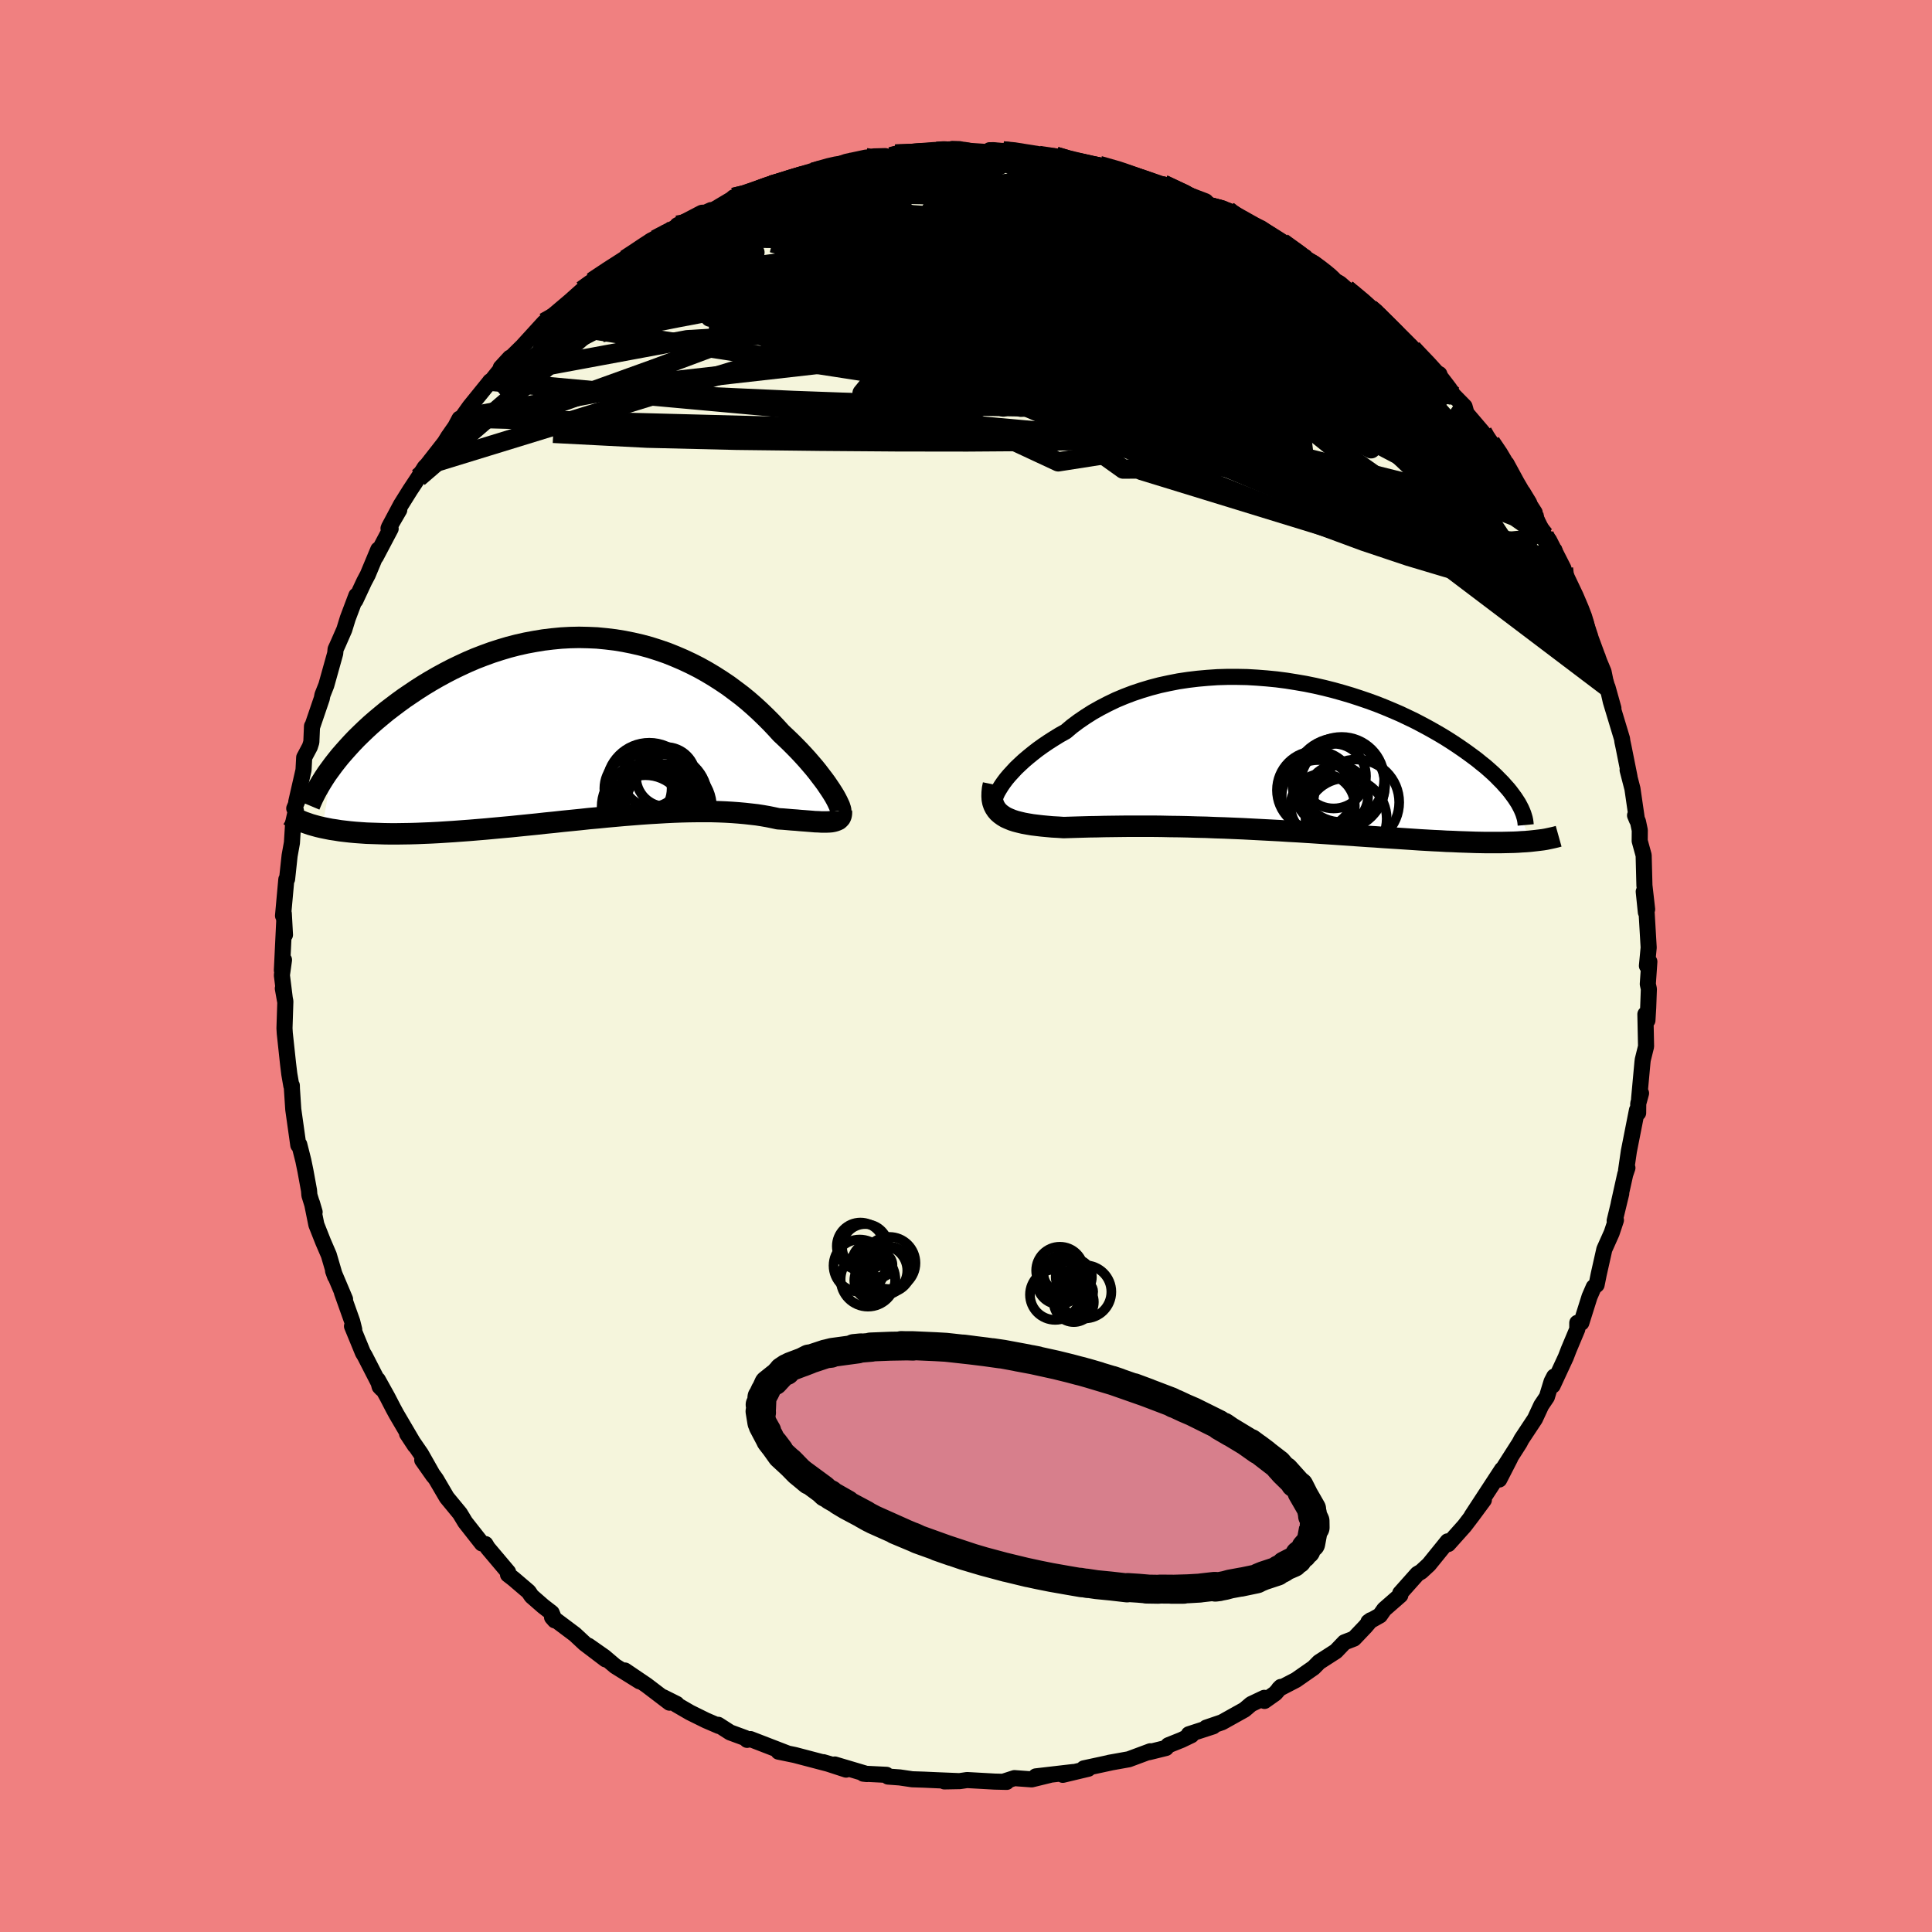 <svg viewBox="-100 -100 200 200" xmlns="http://www.w3.org/2000/svg" width="500" height="500" id="face-svg">
    <defs>
      <clipPath id="leftEyeClipPath">
        <polyline points="24.35,6.76 24.14,6.43 23.91,6.09 23.66,5.72 23.38,5.34 23.08,4.95 22.77,4.54 22.43,4.12 22.07,3.7 21.69,3.26 21.29,2.82 20.87,2.37 20.43,1.92 19.98,1.47 19.5,1.01 19.01,0.55 18.5,-0.01 17.97,-0.57 17.41,-1.13 16.83,-1.69 16.22,-2.25 15.59,-2.8 14.93,-3.34 14.24,-3.86 13.54,-4.38 12.81,-4.87 12.06,-5.35 11.29,-5.81 10.5,-6.25 9.69,-6.66 8.86,-7.05 8.02,-7.41 7.17,-7.75 6.3,-8.05 5.42,-8.33 4.53,-8.57 3.62,-8.78 2.72,-8.96 1.8,-9.11 0.88,-9.22 -0.05,-9.31 -0.97,-9.35 -1.9,-9.37 -2.83,-9.35 -3.75,-9.3 -4.68,-9.21 -5.59,-9.1 -6.5,-8.95 -7.41,-8.78 -8.3,-8.58 -9.19,-8.35 -10.06,-8.09 -10.93,-7.81 -11.78,-7.5 -12.61,-7.18 -13.43,-6.83 -14.23,-6.46 -15.02,-6.08 -15.79,-5.68 -16.54,-5.27 -17.27,-4.85 -17.98,-4.42 -18.67,-3.98 -19.34,-3.53 -19.99,-3.09 -20.61,-2.64 -21.22,-2.18 -21.81,-1.73 -22.38,-1.26 -22.93,-0.8 -23.47,-0.33 -23.98,0.14 -24.47,0.61 -24.95,1.08 -25.4,1.55 -25.83,2.02 -26.24,2.48 -26.64,2.94 -27.01,3.4 -27.36,3.85 -28.49,10.32 -28.05,10.41 -27.6,10.5 -27.12,10.57 -26.63,10.65 -26.12,10.71 -25.59,10.77 -25.05,10.82 -24.49,10.86 -23.91,10.9 -23.31,10.92 -22.7,10.94 -22.08,10.96 -21.43,10.97 -20.78,10.97 -20.1,10.96 -19.41,10.95 -18.7,10.93 -17.97,10.9 -17.23,10.87 -16.46,10.83 -15.68,10.78 -14.89,10.73 -14.08,10.67 -13.26,10.61 -12.42,10.54 -11.58,10.47 -10.72,10.39 -9.85,10.31 -8.97,10.23 -8.09,10.14 -7.2,10.05 -6.3,9.96 -5.4,9.86 -4.49,9.77 -3.58,9.67 -2.67,9.58 -1.77,9.49 -0.86,9.39 0.05,9.31 0.95,9.22 1.84,9.14 2.73,9.06 3.62,8.99 4.49,8.92 5.36,8.86 6.21,8.81 7.05,8.76 7.88,8.72 8.7,8.69 9.5,8.67 10.28,8.66 11.05,8.66 11.8,8.66 12.53,8.68 13.25,8.71 13.94,8.75 14.61,8.8 15.27,8.86 15.9,8.93 16.51,9 17.09,9.09 17.66,9.19 18.2,9.3 18.71,9.41 19.21,9.44 19.68,9.48 20.14,9.52 20.58,9.55 21.01,9.59 21.42,9.62 21.8,9.65 22.18,9.68 22.53,9.71 22.86,9.72 23.17,9.74 23.46,9.74 23.74,9.74 23.99,9.73 24.22,9.71" />
      </clipPath>
      <clipPath id="rightEyeClipPath">
        <polyline points="-28.7,3.16 -28.46,2.81 -28.19,2.45 -27.88,2.08 -27.54,1.71 -27.18,1.32 -26.78,0.94 -26.36,0.55 -25.9,0.16 -25.42,-0.23 -24.92,-0.62 -24.39,-1 -23.83,-1.38 -23.25,-1.75 -22.65,-2.12 -22.02,-2.47 -21.38,-3.01 -20.7,-3.52 -19.98,-4.01 -19.24,-4.48 -18.46,-4.92 -17.65,-5.34 -16.82,-5.74 -15.96,-6.1 -15.07,-6.44 -14.17,-6.74 -13.24,-7.02 -12.29,-7.27 -11.32,-7.48 -10.35,-7.67 -9.35,-7.82 -8.35,-7.94 -7.34,-8.03 -6.32,-8.1 -5.3,-8.13 -4.28,-8.13 -3.25,-8.11 -2.23,-8.05 -1.21,-7.97 -0.19,-7.87 0.81,-7.74 1.81,-7.58 2.8,-7.41 3.78,-7.21 4.74,-6.99 5.69,-6.75 6.62,-6.49 7.53,-6.22 8.42,-5.93 9.3,-5.63 10.15,-5.32 10.98,-4.99 11.79,-4.65 12.58,-4.31 13.34,-3.95 14.07,-3.6 14.78,-3.23 15.47,-2.86 16.13,-2.49 16.77,-2.12 17.38,-1.75 17.96,-1.38 18.52,-1.01 19.06,-0.64 19.57,-0.28 20.06,0.08 20.53,0.43 20.97,0.79 21.4,1.13 21.8,1.48 22.18,1.82 22.54,2.16 22.87,2.5 23.19,2.82 23.48,3.15 23.76,3.46 24.01,3.77 24.24,4.08 24.46,4.38 24.65,4.67 25.97,8.89 25.59,8.92 25.2,8.94 24.79,8.97 24.36,8.99 23.92,9 23.46,9.01 22.99,9.02 22.5,9.02 21.99,9.02 21.47,9.02 20.94,9.01 20.39,9 19.82,8.98 19.23,8.96 18.63,8.94 18.01,8.91 17.38,8.89 16.72,8.85 16.05,8.82 15.35,8.78 14.64,8.74 13.91,8.69 13.16,8.64 12.4,8.59 11.61,8.54 10.81,8.49 10,8.43 9.16,8.38 8.32,8.32 7.45,8.26 6.58,8.2 5.69,8.14 4.79,8.08 3.87,8.02 2.95,7.96 2.02,7.9 1.08,7.85 0.14,7.79 -0.81,7.74 -1.77,7.69 -2.73,7.64 -3.68,7.59 -4.64,7.55 -5.6,7.51 -6.56,7.48 -7.51,7.44 -8.45,7.42 -9.39,7.39 -10.32,7.37 -11.23,7.36 -12.14,7.34 -13.04,7.33 -13.91,7.33 -14.78,7.33 -15.62,7.33 -16.45,7.34 -17.26,7.35 -18.04,7.36 -18.8,7.38 -19.54,7.39 -20.26,7.41 -20.95,7.43 -21.61,7.45 -22.24,7.47 -22.83,7.43 -23.4,7.4 -23.96,7.35 -24.49,7.3 -25,7.24 -25.49,7.18 -25.96,7.1 -26.4,7.02 -26.82,6.92 -27.21,6.82 -27.58,6.7 -27.92,6.56 -28.23,6.42 -28.51,6.25 -28.76,6.07" />
      </clipPath>
      <filter id="fuzzy">
        <feTurbulence id="turbulence" baseFrequency="0.05" numOctaves="3" type="noise" result="noise" />
        <feDisplacementMap in="SourceGraphic" in2="noise" scale="2" />
      </filter>
      <linearGradient id="rainbowGradient" x1="0%" y1="0%" x2="100%" y2="0%">
        <stop offset="0%" style="stop-color: [object Object]; stop-opacity: 1" />
        <stop offset="78.9%" style="stop-color: [object Object]; stop-opacity: 1" />
        <stop offset="100%" style="stop-color: [object Object]; stop-opacity: 1" />
      </linearGradient>
    </defs>
    <rect x="-100" y="-100" width="100%" height="100%" fill="rgb(240, 128, 128)" />
    <polyline id="faceContour" points="70.74,-0.45 70.58,1.87 70.69,2.38 70.62,4.32 70.54,5.63 70.33,4.99 70.4,8.33 70.06,9.7 70.03,9.94 69.68,13.74 69.88,13.17 69.59,14.24 69.58,15.21 69.46,14.92 68.62,19.17 68.33,21.17 68.47,20.9 68.24,21.58 67.57,24.59 67.83,23.56 67.15,26.37 67.28,26.31 66.84,27.63 66.08,29.33 65.5,31.91 65.28,33 64.98,33.24 64.55,34.23 63.7,36.93 63.28,36.94 63.28,37.6 62.39,39.72 62.09,40.5 60.73,43.43 60.89,42.5 60.62,43.02 60.13,44.62 59.55,45.48 58.9,46.88 57.51,48.98 57.3,49.38 55.73,51.84 56.34,50.94 55.2,53.16 55.49,52.12 52.35,56.92 53.61,55.27 52.4,56.91 51.6,57.96 49.92,59.84 49.86,59.56 49.54,59.96 47.92,61.96 47.12,62.7 46.73,62.93 44.95,64.93 44.96,65.14 43.29,66.6 42.85,67.23 41.66,67.9 41.91,67.72 41.35,68.38 40.16,69.63 39.18,70.01 38.29,70.94 36.55,72.06 35.98,72.64 34.16,73.91 32.39,74.83 32.59,74.63 32.02,75.29 30.9,76.08 30.88,75.76 29.51,76.41 28.83,76.99 26.5,78.29 24.86,78.85 25.59,78.71 23.07,79.53 23.33,79.63 22.31,80.12 20.94,80.67 20.7,80.95 18.92,81.39 19.08,81.29 16.85,82.12 14.84,82.48 14.98,82.46 12.2,83.06 12.66,83.1 10.02,83.73 11.11,83.44 7.23,83.89 8.64,83.75 6.8,84.2 5.01,84.07 3.96,84.41 4.21,84.46 2.97,84.43 0.11,84.27 -0.64,84.38 -2.24,84.41 -0.79,84.38 -3,84.29 -4.33,84.23 -5.56,84.19 -6.85,84 -8.07,83.91 -8.23,83.73 -10.63,83.61 -10.25,83.65 -13.58,82.66 -12.41,83.19 -14.77,82.42 -13.75,82.72 -17.71,81.68 -17.85,81.65 -19.41,81.33 -18.51,81.5 -22.31,80.03 -22.66,80.11 -22.87,79.91 -24.42,79.34 -25.65,78.55 -25.56,78.68 -26.91,78.1 -28.57,77.28 -30,76.45 -29.95,76.39 -31.35,75.69 -30.69,76.26 -33.08,74.44 -35.31,72.93 -33.79,74.05 -36.31,72.48 -37.44,71.52 -39.08,70.37 -37.31,71.78 -39.47,70.14 -40.49,69.19 -42.85,67.42 -42.57,67.74 -42.89,66.96 -43.78,66.27 -44.97,65.23 -45.28,64.77 -46.85,63.43 -47.41,63 -47.4,62.74 -49.51,60.24 -49.75,59.84 -50.11,59.78 -50.7,59.03 -51.84,57.58 -52.39,56.67 -53.75,55.02 -54.85,53.14 -56.29,51.14 -55.13,52.79 -56.42,50.51 -57.86,48.42 -57.05,49.65 -58.97,46.38 -59.3,45.77 -59.9,44.61 -60.89,42.83 -60.7,43.54 -60.49,43.76 -62.24,40.35 -62.43,40.04 -63.56,37.29 -63.33,37.63 -63.54,36.79 -64.6,33.81 -64.28,34.49 -65.52,31.56 -65.31,32.14 -65.96,29.92 -66.55,28.55 -67.25,26.78 -67.7,24.55 -67.43,25.47 -67.97,23.73 -68.01,23.23 -68.38,21.21 -68.6,20.14 -69.02,18.48 -69.12,18.54 -69.64,14.85 -69.78,12.72 -69.79,12.37 -69.84,12.4 -70.05,11.19 -70.18,10.12 -70.52,6.96 -70.55,6.44 -70.46,3.66 -70.72,2.32 -70.48,3.67 -70.82,0.95 -70.6,-0.63 -70.82,0.44 -70.58,-4.53 -70.5,-3.23 -70.62,-5.43 -70.7,-5.2 -70.36,-8.96 -70.28,-9 -70.02,-11.42 -69.78,-12.75 -69.65,-14.84 -69.37,-16.09 -69.54,-16.31 -69.02,-17.56 -69.33,-17 -68.58,-20.28 -68.51,-21.59 -67.92,-22.7 -67.77,-23.18 -67.7,-24.83 -67.71,-24.7 -66.69,-27.69 -66.62,-28.06 -66.22,-29.07 -65.3,-32.36 -65.26,-32.79 -65,-33.36 -64.36,-34.82 -64,-35.99 -63.11,-38.35 -63.21,-37.85 -62.3,-39.8 -61.93,-40.5 -60.84,-43.11 -61.09,-42.37 -59.56,-45.27 -59.78,-45.3 -58.67,-47.21 -59.73,-45.43 -58.5,-47.74 -57.55,-49.26 -56.69,-50.56 -56.03,-51.62 -55.78,-51.87 -53.96,-54.2 -53.59,-54.8 -52.87,-55.83 -52.43,-56.66 -52.21,-56.73 -51.37,-57.91 -49.37,-60.38 -49.26,-60.53 -49.07,-60.65 -47.21,-62.97 -48.16,-61.94 -45.85,-64.21 -45.83,-64.24 -43.65,-66.63 -43.22,-66.91 -43.17,-66.98 -40.49,-69.25 -41.12,-68.71 -39.73,-69.95 -38.73,-70.77 -38.64,-70.87 -36.89,-72.05 -35.24,-73.16 -34.26,-73.69 -32.59,-75.09 -32.13,-75.22 -31.43,-75.58 -31.42,-75.69 -30.24,-76.26 -29.21,-76.78 -29.87,-76.69 -26.39,-78.25 -26.33,-78.15 -24.28,-79.37 -24.05,-79.57 -22.92,-79.7 -21.87,-80.23 -19.97,-80.91 -19.44,-81.16 -20.14,-80.85 -17.77,-81.42 -16.04,-82.15 -15.82,-82.18 -12.61,-83.12 -14.43,-82.55 -12.39,-83.25 -10.38,-83.68 -8.36,-83.84 -9.51,-83.81 -7.79,-83.78 -7.31,-84.05 -6.05,-84.04 -3.5,-84.34 -4.4,-84.13 -0.67,-84.56 -1.4,-84.58 -0.44,-84.44 2.63,-84.23 2.45,-84.45 2.79,-84.18 3.83,-84.38 5.15,-84.37 5.84,-84.04 7.56,-83.9 9.29,-83.82 10.89,-83.28 11.44,-83.35 13.01,-82.81 13.96,-82.7 13.79,-82.87 16.72,-82.13 16.48,-81.96 18.28,-81.45 17.03,-81.82 19.4,-81.1 21.28,-80.4 20.43,-80.92 23.86,-79.43 24.31,-79.17 25.26,-78.59 27.11,-78.2 27.07,-78.16 28.07,-77.46 28.78,-77.09 30.09,-76.58 30.55,-76.37 32.72,-74.91 34.61,-73.49 35.1,-73.39 35.13,-73.07 36.41,-72.41 36.25,-72.4 37.37,-71.41 38.7,-70.66 39.38,-70.07 39.82,-69.75 41.82,-68.06 42.17,-67.84 42.75,-67.29 44.84,-64.94 45.76,-64.33 45.22,-64.74 46.2,-63.88 48.45,-61.44 49,-61.27 48.54,-61.06 50.51,-59.03 50.54,-59.01 51.61,-57.92 51.81,-57.21 53.48,-55.25 53.72,-54.61 54.32,-54.2 55.47,-52.59 55.73,-52.06 56.37,-50.97 56.96,-49.54 57.43,-49.04 58.87,-46.94 58.17,-48.03 59.88,-44.58 60.7,-43.1 60.37,-44.06 61.85,-41.15 61.95,-40.2 61.99,-40.28 63.39,-37.41 63.56,-37.01 64.62,-34.12 64.05,-35.82 64.13,-35.4 65.57,-31.49 66,-30.46 66.19,-29.53 67.02,-26.68 66.41,-28.86 66.75,-27.37 67.91,-23.53 67.95,-23.23 68.07,-22.67 68.69,-19.57 68.49,-20.28 68.99,-18.35 69.46,-15.11 69.26,-15.59 69.56,-14.96 69.75,-14.05 69.74,-12.95 70.15,-11.46 70.23,-8.34 70.51,-5.87 70.16,-7.7 70.38,-5.56 70.46,-5.49 70.67,-1.91 70.49,-0.02 70.74,-0.45 70.58,1.87" fill="rgb(245, 245, 220)" stroke="black" stroke-width="1.667" stroke-linejoin="round" filter="url(#fuzzy)" />
    <g transform="translate(32.35 -21.8)">
      <polyline id="rightCountour" points="-28.7,3.16 -28.46,2.81 -28.19,2.45 -27.88,2.08 -27.54,1.71 -27.18,1.32 -26.78,0.94 -26.36,0.55 -25.9,0.16 -25.42,-0.23 -24.92,-0.62 -24.39,-1 -23.83,-1.38 -23.25,-1.75 -22.65,-2.12 -22.02,-2.47 -21.38,-3.01 -20.7,-3.52 -19.98,-4.01 -19.24,-4.48 -18.46,-4.92 -17.65,-5.34 -16.82,-5.74 -15.96,-6.1 -15.07,-6.44 -14.17,-6.74 -13.24,-7.02 -12.29,-7.27 -11.32,-7.48 -10.35,-7.67 -9.35,-7.82 -8.35,-7.94 -7.34,-8.03 -6.32,-8.1 -5.3,-8.13 -4.28,-8.13 -3.25,-8.11 -2.23,-8.05 -1.21,-7.97 -0.19,-7.87 0.81,-7.74 1.81,-7.58 2.8,-7.41 3.78,-7.21 4.74,-6.99 5.69,-6.75 6.62,-6.49 7.53,-6.22 8.42,-5.93 9.3,-5.63 10.15,-5.32 10.98,-4.99 11.79,-4.65 12.58,-4.31 13.34,-3.95 14.07,-3.6 14.78,-3.23 15.47,-2.86 16.13,-2.49 16.77,-2.12 17.38,-1.75 17.96,-1.38 18.52,-1.01 19.06,-0.64 19.57,-0.28 20.06,0.08 20.53,0.43 20.97,0.79 21.4,1.13 21.8,1.48 22.18,1.82 22.54,2.16 22.87,2.5 23.19,2.82 23.48,3.15 23.76,3.46 24.01,3.77 24.24,4.08 24.46,4.38 24.65,4.67 25.97,8.89 25.59,8.92 25.2,8.94 24.79,8.97 24.36,8.99 23.92,9 23.46,9.01 22.99,9.02 22.5,9.02 21.99,9.02 21.47,9.02 20.94,9.01 20.39,9 19.82,8.98 19.23,8.96 18.63,8.94 18.01,8.91 17.38,8.89 16.72,8.85 16.05,8.82 15.35,8.78 14.64,8.74 13.91,8.69 13.16,8.64 12.4,8.59 11.61,8.54 10.81,8.49 10,8.43 9.16,8.38 8.32,8.32 7.45,8.26 6.58,8.2 5.69,8.14 4.79,8.08 3.87,8.02 2.95,7.96 2.02,7.9 1.08,7.85 0.14,7.79 -0.81,7.74 -1.77,7.69 -2.73,7.64 -3.68,7.59 -4.64,7.55 -5.6,7.51 -6.56,7.48 -7.51,7.44 -8.45,7.42 -9.39,7.39 -10.32,7.37 -11.23,7.36 -12.14,7.34 -13.04,7.33 -13.91,7.33 -14.78,7.33 -15.62,7.33 -16.45,7.34 -17.26,7.35 -18.04,7.36 -18.8,7.38 -19.54,7.39 -20.26,7.41 -20.95,7.43 -21.61,7.45 -22.24,7.47 -22.83,7.43 -23.4,7.4 -23.96,7.35 -24.49,7.3 -25,7.24 -25.49,7.18 -25.96,7.1 -26.4,7.02 -26.82,6.92 -27.21,6.82 -27.58,6.7 -27.92,6.56 -28.23,6.42 -28.51,6.25 -28.76,6.07" fill="white" stroke="white" stroke-width="0" stroke-linejoin="round" filter="url(#fuzzy)" />
    </g>
    <g transform="translate(-38.15 -24.65)">
      <polyline id="leftCountour" points="24.35,6.76 24.14,6.43 23.91,6.09 23.66,5.72 23.38,5.34 23.08,4.95 22.77,4.54 22.43,4.12 22.07,3.7 21.69,3.26 21.29,2.82 20.87,2.37 20.43,1.92 19.98,1.47 19.5,1.01 19.01,0.55 18.5,-0.01 17.97,-0.57 17.41,-1.13 16.83,-1.69 16.22,-2.25 15.59,-2.8 14.93,-3.34 14.24,-3.86 13.54,-4.38 12.81,-4.87 12.06,-5.35 11.29,-5.81 10.5,-6.25 9.69,-6.66 8.86,-7.05 8.02,-7.41 7.17,-7.75 6.3,-8.05 5.42,-8.33 4.53,-8.57 3.62,-8.78 2.72,-8.96 1.8,-9.11 0.88,-9.22 -0.05,-9.31 -0.97,-9.35 -1.9,-9.37 -2.83,-9.35 -3.75,-9.3 -4.68,-9.21 -5.59,-9.1 -6.5,-8.95 -7.41,-8.78 -8.3,-8.58 -9.19,-8.35 -10.06,-8.09 -10.93,-7.81 -11.78,-7.5 -12.61,-7.18 -13.43,-6.83 -14.23,-6.46 -15.02,-6.08 -15.79,-5.68 -16.54,-5.27 -17.27,-4.85 -17.98,-4.42 -18.67,-3.98 -19.34,-3.53 -19.99,-3.09 -20.61,-2.64 -21.22,-2.18 -21.81,-1.73 -22.38,-1.26 -22.93,-0.8 -23.47,-0.33 -23.98,0.14 -24.47,0.61 -24.95,1.08 -25.4,1.55 -25.83,2.02 -26.24,2.48 -26.64,2.94 -27.01,3.4 -27.36,3.85 -28.49,10.32 -28.05,10.41 -27.6,10.5 -27.12,10.57 -26.63,10.65 -26.12,10.71 -25.59,10.77 -25.05,10.82 -24.49,10.86 -23.91,10.9 -23.31,10.92 -22.7,10.94 -22.08,10.96 -21.43,10.97 -20.78,10.97 -20.1,10.96 -19.41,10.95 -18.7,10.93 -17.97,10.9 -17.23,10.87 -16.46,10.83 -15.68,10.78 -14.89,10.73 -14.08,10.67 -13.26,10.61 -12.42,10.54 -11.58,10.47 -10.72,10.39 -9.85,10.31 -8.97,10.23 -8.09,10.14 -7.2,10.05 -6.3,9.96 -5.4,9.86 -4.49,9.77 -3.58,9.67 -2.67,9.58 -1.77,9.49 -0.86,9.39 0.05,9.31 0.95,9.22 1.84,9.14 2.73,9.06 3.62,8.99 4.49,8.92 5.36,8.86 6.21,8.81 7.05,8.76 7.88,8.72 8.7,8.69 9.5,8.67 10.28,8.66 11.05,8.66 11.8,8.66 12.53,8.68 13.25,8.71 13.94,8.75 14.61,8.8 15.27,8.86 15.9,8.93 16.51,9 17.09,9.09 17.66,9.19 18.2,9.3 18.71,9.41 19.21,9.44 19.68,9.48 20.14,9.52 20.58,9.55 21.01,9.59 21.42,9.62 21.8,9.65 22.18,9.68 22.53,9.71 22.86,9.72 23.17,9.74 23.46,9.74 23.74,9.74 23.99,9.73 24.22,9.71" fill="white" stroke="white" stroke-width="0" stroke-linejoin="round" filter="url(#fuzzy)" />
    </g>
    <g transform="translate(32.35 -21.8)">
      <polyline id="rightUpper" points="-29.22,5.44 -29.34,5.35 -29.41,5.22 -29.45,5.06 -29.45,4.87 -29.41,4.64 -29.34,4.39 -29.23,4.11 -29.09,3.81 -28.91,3.5 -28.7,3.16 -28.46,2.81 -28.19,2.45 -27.88,2.08 -27.54,1.71 -27.18,1.32 -26.78,0.94 -26.36,0.55 -25.9,0.16 -25.42,-0.23 -24.92,-0.62 -24.39,-1 -23.83,-1.38 -23.25,-1.75 -22.65,-2.12 -22.02,-2.47 -21.38,-3.01 -20.7,-3.52 -19.98,-4.01 -19.24,-4.48 -18.46,-4.92 -17.65,-5.34 -16.82,-5.74 -15.96,-6.1 -15.07,-6.44 -14.17,-6.74 -13.24,-7.02 -12.29,-7.27 -11.32,-7.48 -10.35,-7.67 -9.35,-7.82 -8.35,-7.94 -7.34,-8.03 -6.32,-8.1 -5.3,-8.13 -4.28,-8.13 -3.25,-8.11 -2.23,-8.05 -1.21,-7.97 -0.19,-7.87 0.81,-7.74 1.81,-7.58 2.8,-7.41 3.78,-7.21 4.74,-6.99 5.69,-6.75 6.62,-6.49 7.53,-6.22 8.42,-5.93 9.3,-5.63 10.15,-5.32 10.98,-4.99 11.79,-4.65 12.58,-4.31 13.34,-3.95 14.07,-3.6 14.78,-3.23 15.47,-2.86 16.13,-2.49 16.77,-2.12 17.38,-1.75 17.96,-1.38 18.52,-1.01 19.06,-0.64 19.57,-0.28 20.06,0.08 20.53,0.43 20.97,0.79 21.4,1.13 21.8,1.48 22.18,1.82 22.54,2.16 22.87,2.5 23.19,2.82 23.48,3.15 23.76,3.46 24.01,3.77 24.24,4.08 24.46,4.38 24.65,4.67 24.83,4.95 24.98,5.23 25.12,5.5 25.24,5.77 25.34,6.02 25.42,6.27 25.49,6.51 25.54,6.75 25.57,6.98 25.59,7.2" fill="none" stroke="black" stroke-width="1.667" stroke-linejoin="round" filter="url(#fuzzy)" />
      <polyline id="rightLower" points="-29.51,3.01 -29.6,3.44 -29.64,3.84 -29.65,4.21 -29.63,4.55 -29.57,4.86 -29.47,5.15 -29.34,5.41 -29.18,5.65 -28.99,5.87 -28.76,6.07 -28.51,6.25 -28.23,6.42 -27.92,6.56 -27.58,6.7 -27.21,6.82 -26.82,6.92 -26.4,7.02 -25.96,7.1 -25.49,7.18 -25,7.24 -24.49,7.3 -23.96,7.35 -23.4,7.4 -22.83,7.43 -22.24,7.47 -21.61,7.45 -20.95,7.43 -20.26,7.41 -19.54,7.39 -18.8,7.38 -18.04,7.36 -17.26,7.35 -16.45,7.34 -15.62,7.33 -14.78,7.33 -13.91,7.33 -13.04,7.33 -12.14,7.34 -11.23,7.36 -10.32,7.37 -9.39,7.39 -8.45,7.42 -7.51,7.44 -6.56,7.48 -5.6,7.51 -4.64,7.55 -3.68,7.59 -2.73,7.64 -1.77,7.69 -0.81,7.74 0.14,7.79 1.08,7.85 2.02,7.9 2.95,7.96 3.87,8.02 4.79,8.08 5.69,8.14 6.58,8.2 7.45,8.26 8.32,8.32 9.16,8.38 10,8.43 10.81,8.49 11.61,8.54 12.4,8.59 13.16,8.64 13.91,8.69 14.64,8.74 15.35,8.78 16.05,8.82 16.72,8.85 17.38,8.89 18.01,8.91 18.63,8.94 19.23,8.96 19.82,8.98 20.39,9 20.94,9.01 21.47,9.02 21.99,9.02 22.5,9.02 22.99,9.02 23.46,9.01 23.92,9 24.36,8.99 24.79,8.97 25.2,8.94 25.59,8.92 25.97,8.89 26.34,8.85 26.69,8.81 27.03,8.77 27.35,8.73 27.66,8.68 27.95,8.62 28.23,8.56 28.5,8.5 28.75,8.44 29,8.37" fill="none" stroke="black" stroke-width="2.222" stroke-linejoin="round" filter="url(#fuzzy)" />
      <circle r="3.778" cx="4.105" cy="4.255" stroke="black" fill="none" stroke-width="1.0" filter="url(#fuzzy)" clip-path="url(#rightEyeClipPath)" /><circle r="3.352" cx="5.705" cy="2.14" stroke="black" fill="none" stroke-width="1.0" filter="url(#fuzzy)" clip-path="url(#rightEyeClipPath)" /><circle r="4.392" cx="6.63" cy="3.09" stroke="black" fill="none" stroke-width="1.0" filter="url(#fuzzy)" clip-path="url(#rightEyeClipPath)" /><circle r="4.406" cx="6.535" cy="2.495" stroke="black" fill="none" stroke-width="1.0" filter="url(#fuzzy)" clip-path="url(#rightEyeClipPath)" /><circle r="3.326" cx="4.575" cy="5.23" stroke="black" fill="none" stroke-width="1.0" filter="url(#fuzzy)" clip-path="url(#rightEyeClipPath)" /><circle r="4.784" cx="6.24" cy="2.965" stroke="black" fill="none" stroke-width="1.0" filter="url(#fuzzy)" clip-path="url(#rightEyeClipPath)" /><circle r="4.046" cx="3.885" cy="3.595" stroke="black" fill="none" stroke-width="1.0" filter="url(#fuzzy)" clip-path="url(#rightEyeClipPath)" /><circle r="3.178" cx="6.095" cy="4.17" stroke="black" fill="none" stroke-width="1.0" filter="url(#fuzzy)" clip-path="url(#rightEyeClipPath)" /><circle r="4.43" cx="8.065" cy="4.855" stroke="black" fill="none" stroke-width="1.0" filter="url(#fuzzy)" clip-path="url(#rightEyeClipPath)" /><circle r="4.202" cx="7" cy="6.56" stroke="black" fill="none" stroke-width="1.0" filter="url(#fuzzy)" clip-path="url(#rightEyeClipPath)" />
      </g>
    <g transform="translate(-38.15 -24.65)">
      <polyline id="leftUpper" points="25.14,8.7 25.17,8.64 25.18,8.55 25.16,8.42 25.11,8.27 25.05,8.08 24.95,7.87 24.84,7.63 24.7,7.36 24.54,7.07 24.35,6.76 24.14,6.43 23.91,6.09 23.66,5.72 23.38,5.34 23.08,4.95 22.77,4.54 22.43,4.12 22.07,3.7 21.69,3.26 21.29,2.82 20.87,2.37 20.43,1.92 19.98,1.47 19.5,1.01 19.01,0.55 18.5,-0.01 17.97,-0.57 17.41,-1.13 16.83,-1.69 16.22,-2.25 15.59,-2.8 14.93,-3.34 14.24,-3.86 13.54,-4.38 12.81,-4.87 12.06,-5.35 11.29,-5.81 10.5,-6.25 9.69,-6.66 8.86,-7.05 8.02,-7.41 7.17,-7.75 6.3,-8.05 5.42,-8.33 4.53,-8.57 3.62,-8.78 2.72,-8.96 1.8,-9.11 0.88,-9.22 -0.05,-9.31 -0.97,-9.35 -1.9,-9.37 -2.83,-9.35 -3.75,-9.3 -4.68,-9.21 -5.59,-9.1 -6.5,-8.95 -7.41,-8.78 -8.3,-8.58 -9.19,-8.35 -10.06,-8.09 -10.93,-7.81 -11.78,-7.5 -12.61,-7.18 -13.43,-6.83 -14.23,-6.46 -15.02,-6.08 -15.79,-5.68 -16.54,-5.27 -17.27,-4.85 -17.98,-4.42 -18.67,-3.98 -19.34,-3.53 -19.99,-3.09 -20.61,-2.64 -21.22,-2.18 -21.81,-1.73 -22.38,-1.26 -22.93,-0.8 -23.47,-0.33 -23.98,0.14 -24.47,0.61 -24.95,1.08 -25.4,1.55 -25.83,2.02 -26.24,2.48 -26.64,2.94 -27.01,3.4 -27.36,3.85 -27.69,4.3 -28.01,4.74 -28.3,5.18 -28.57,5.61 -28.82,6.03 -29.06,6.45 -29.27,6.85 -29.47,7.25 -29.65,7.65 -29.81,8.03" fill="none" stroke="black" stroke-width="2.222" stroke-linejoin="round" filter="url(#fuzzy)" />
      <polyline id="leftLower" points="25.25,8.6 25.26,8.81 25.24,8.99 25.2,9.14 25.13,9.28 25.03,9.39 24.92,9.49 24.77,9.56 24.61,9.62 24.43,9.67 24.22,9.71 23.99,9.73 23.74,9.74 23.46,9.74 23.17,9.74 22.86,9.72 22.53,9.71 22.18,9.68 21.8,9.65 21.42,9.62 21.01,9.59 20.58,9.55 20.14,9.52 19.68,9.48 19.21,9.44 18.71,9.41 18.2,9.3 17.66,9.19 17.09,9.09 16.51,9 15.9,8.93 15.27,8.86 14.61,8.8 13.94,8.75 13.25,8.71 12.53,8.68 11.8,8.66 11.05,8.66 10.28,8.66 9.5,8.67 8.7,8.69 7.88,8.72 7.05,8.76 6.21,8.81 5.36,8.86 4.49,8.92 3.62,8.99 2.73,9.06 1.84,9.14 0.95,9.22 0.05,9.31 -0.86,9.39 -1.77,9.49 -2.67,9.58 -3.58,9.67 -4.49,9.77 -5.4,9.86 -6.3,9.96 -7.2,10.05 -8.09,10.14 -8.97,10.23 -9.85,10.31 -10.72,10.39 -11.58,10.47 -12.42,10.54 -13.26,10.61 -14.08,10.67 -14.89,10.73 -15.68,10.78 -16.46,10.83 -17.23,10.87 -17.97,10.9 -18.7,10.93 -19.41,10.95 -20.1,10.96 -20.78,10.97 -21.43,10.97 -22.08,10.96 -22.7,10.94 -23.31,10.92 -23.91,10.9 -24.49,10.86 -25.05,10.82 -25.59,10.77 -26.12,10.71 -26.63,10.65 -27.12,10.57 -27.6,10.5 -28.05,10.41 -28.49,10.32 -28.92,10.22 -29.32,10.11 -29.71,10 -30.08,9.87 -30.43,9.75 -30.76,9.61 -31.08,9.47 -31.39,9.33 -31.67,9.18 -31.94,9.02" fill="none" stroke="black" stroke-width="2.222" stroke-linejoin="round" filter="url(#fuzzy)" />
      <circle r="4.426" cx="5.364" cy="5.965" stroke="black" fill="none" stroke-width="1.0" filter="url(#fuzzy)" clip-path="url(#leftEyeClipPath)" /><circle r="4.482" cx="7.369" cy="8.225" stroke="black" fill="none" stroke-width="1.0" filter="url(#fuzzy)" clip-path="url(#leftEyeClipPath)" /><circle r="4.22" cx="4.959" cy="9.115" stroke="black" fill="none" stroke-width="1.0" filter="url(#fuzzy)" clip-path="url(#leftEyeClipPath)" /><circle r="3.002" cx="5.594" cy="5.175" stroke="black" fill="none" stroke-width="1.0" filter="url(#fuzzy)" clip-path="url(#leftEyeClipPath)" /><circle r="3.482" cx="4.194" cy="6.28" stroke="black" fill="none" stroke-width="1.0" filter="url(#fuzzy)" clip-path="url(#leftEyeClipPath)" /><circle r="4.446" cx="6.204" cy="8.845" stroke="black" fill="none" stroke-width="1.0" filter="url(#fuzzy)" clip-path="url(#leftEyeClipPath)" /><circle r="4.422" cx="6.974" cy="7.175" stroke="black" fill="none" stroke-width="1.0" filter="url(#fuzzy)" clip-path="url(#leftEyeClipPath)" /><circle r="4.372" cx="4.804" cy="8.17" stroke="black" fill="none" stroke-width="1.0" filter="url(#fuzzy)" clip-path="url(#leftEyeClipPath)" /><circle r="3.086" cx="7.079" cy="5.065" stroke="black" fill="none" stroke-width="1.0" filter="url(#fuzzy)" clip-path="url(#leftEyeClipPath)" /><circle r="4.71" cx="6.379" cy="8.755" stroke="black" fill="none" stroke-width="1.0" filter="url(#fuzzy)" clip-path="url(#leftEyeClipPath)" />
    </g>
    <g id="hairs">
      <polyline points="46.2,-63.88 47.72,-62.29 48.52,-61.41 49.09,-60.73 49.56,-60.12 49.93,-59.63 50.14,-59.28 50.15,-59.12 49.92,-59.21 49.39,-59.6 48.53,-60.33 47.31,-61.42 45.69,-62.9 43.68,-64.79 41.28,-67.09 38.52,-69.82" fill="none" stroke="url(#rainbowGradient)" stroke-width="2" stroke-linejoin="round" filter="url(#fuzzy)" /><polyline points="-7.31,-84.05 -5.97,-84.1 -4.8,-84.17 -3.91,-84.21 -3.31,-84.2 -3.03,-84.11 -3.1,-83.92 -3.56,-83.67 -4.48,-83.34 -5.91,-82.94 -7.87,-82.45 -10.38,-81.84 -13.44,-81.11 -17.12,-80.23 -21.51,-79.19" fill="none" stroke="url(#rainbowGradient)" stroke-width="2" stroke-linejoin="round" filter="url(#fuzzy)" /><polyline points="54.32,-54.2 55.13,-53 55.67,-52.09 56.11,-51.27 56.47,-50.57 56.73,-50.01 56.85,-49.63 56.81,-49.44 56.57,-49.49 56.09,-49.82 55.33,-50.51 54.26,-51.6 52.86,-53.1 51.11,-55.03 49.01,-57.4 46.54,-60.24 43.64,-63.63 40.22,-67.66" fill="none" stroke="url(#rainbowGradient)" stroke-width="2" stroke-linejoin="round" filter="url(#fuzzy)" /><polyline points="25.26,-78.59 26.54,-78.23 27.49,-77.75 28.51,-77.11 29.7,-76.34 31.06,-75.44 32.52,-74.42 34.03,-73.35 35.48,-72.29 36.81,-71.28 38.03,-70.35 39.13,-69.49 40.15,-68.7 41.11,-67.96 42,-67.28 42.8,-66.67 43.49,-66.15 44.02,-65.76 44.39,-65.49 44.56,-65.38 44.5,-65.46 44.17,-65.8 43.5,-66.47 42.6,-67.35" fill="none" stroke="url(#rainbowGradient)" stroke-width="2" stroke-linejoin="round" filter="url(#fuzzy)" /><polyline points="39.38,-70.07 40.15,-69.45 41.06,-68.69 41.84,-67.98 42.48,-67.35 42.9,-66.86 43.04,-66.62 42.83,-66.65 42.25,-66.97 41.27,-67.57 39.87,-68.48 38.02,-69.74 35.71,-71.37 32.94,-73.37 29.61,-75.77" fill="none" stroke="url(#rainbowGradient)" stroke-width="2" stroke-linejoin="round" filter="url(#fuzzy)" /><polyline points="61.85,-41.15 61.81,-40.49 61.57,-39.88 60.97,-39.33 59.86,-39.07 58.17,-39.19 55.91,-39.63 53.12,-40.32 49.76,-41.23 45.81,-42.41 41.21,-43.95 35.93,-45.9 29.93,-48.24 23.21,-50.92 15.78,-53.92 7.62,-57.28 -1.22,-61.07 -10.72,-65.35 -20.87,-70.17" fill="none" stroke="url(#rainbowGradient)" stroke-width="2" stroke-linejoin="round" filter="url(#fuzzy)" /><polyline points="9.29,-83.82 10.57,-83.45 11.7,-83.18 12.78,-82.94 13.82,-82.7 14.81,-82.47 15.71,-82.23 16.5,-82 17.15,-81.8 17.67,-81.63 18.04,-81.49 18.26,-81.38 18.27,-81.31 18.01,-81.3 17.4,-81.38 16.36,-81.57 14.81,-81.9 12.73,-82.35 10.17,-82.93 7.21,-83.62" fill="none" stroke="url(#rainbowGradient)" stroke-width="2" stroke-linejoin="round" filter="url(#fuzzy)" /><polyline points="10.89,-83.28 11.74,-83.16 12.86,-82.89 14.04,-82.58 15.27,-82.23 16.52,-81.84 17.72,-81.45 18.86,-81.07 19.95,-80.7 21.01,-80.34 22.03,-79.99 22.98,-79.66 23.79,-79.36 24.4,-79.13 24.72,-79.01 24.7,-79.02 24.31,-79.17 23.54,-79.46 22.42,-79.88 20.96,-80.4 19.29,-81.01" fill="none" stroke="url(#rainbowGradient)" stroke-width="2" stroke-linejoin="round" filter="url(#fuzzy)" /><polyline points="48.54,-61.06 49.59,-59.81 49.63,-59.21 49.01,-58.84 47.79,-58.62 45.92,-58.6 43.37,-58.84 40.08,-59.37 36.03,-60.18 31.18,-61.28 25.49,-62.65 18.93,-64.32 11.47,-66.3 3.08,-68.59 -6.36,-71.16 -17.09,-73.95" fill="none" stroke="url(#rainbowGradient)" stroke-width="2" stroke-linejoin="round" filter="url(#fuzzy)" /><polyline points="9.29,-83.82 10.46,-83.47 11.26,-83.23 11.79,-83.02 12.04,-82.81 11.99,-82.59 11.59,-82.35 10.78,-82.08 9.53,-81.8 7.83,-81.51 5.7,-81.2 3.12,-80.88 0.02,-80.52 -3.68,-80.14 -8.08,-79.75 -13.2,-79.37 -19.14,-78.93" fill="none" stroke="url(#rainbowGradient)" stroke-width="2" stroke-linejoin="round" filter="url(#fuzzy)" /><polyline points="-7.79,-83.78 -6.99,-83.97 -5.81,-84.09 -4.59,-84.2 -3.43,-84.29 -2.4,-84.35 -1.5,-84.37 -0.76,-84.36 -0.21,-84.32 0.15,-84.26 0.29,-84.18 0.21,-84.07 -0.07,-83.93 -0.58,-83.73 -1.34,-83.49 -2.41,-83.19 -3.86,-82.85 -5.76,-82.46 -8.11,-82.06 -10.88,-81.65 -13.95,-81.28 -17.42,-80.87" fill="none" stroke="url(#rainbowGradient)" stroke-width="2" stroke-linejoin="round" filter="url(#fuzzy)" /><polyline points="58.87,-46.94 58.78,-46.75 58.98,-45.75 58.92,-44.94 58.48,-44.4 57.67,-44.1 56.5,-43.99 54.95,-44.09 52.99,-44.43 50.59,-45.03 47.75,-45.9 44.43,-47.04 40.65,-48.41 36.38,-50.01 31.63,-51.87 26.38,-54.03 20.61,-56.56 14.31,-59.44 7.43,-62.65 -0.01,-66.13 -8.01,-69.93 -16.65,-74.04" fill="none" stroke="url(#rainbowGradient)" stroke-width="2" stroke-linejoin="round" filter="url(#fuzzy)" /><polyline points="20.43,-80.92 22.62,-79.88 23.57,-79.23 23.88,-78.74 23.69,-78.3 23.05,-77.87 21.98,-77.4 20.51,-76.87 18.62,-76.27 16.27,-75.57 13.37,-74.79 9.84,-73.97 5.61,-73.14 0.66,-72.33 -4.97,-71.54 -11.25,-70.73 -18.17,-69.87 -25.8,-68.9 -34.24,-67.82" fill="none" stroke="url(#rainbowGradient)" stroke-width="2" stroke-linejoin="round" filter="url(#fuzzy)" /><polyline points="35.13,-73.07 35.96,-72.59 36.54,-72.17 37.1,-71.74 37.57,-71.35 37.89,-71.05 37.98,-70.88 37.78,-70.86 37.25,-71.02 36.28,-71.43 34.81,-72.14 32.74,-73.23 30.04,-74.73 26.68,-76.61 22.53,-78.89" fill="none" stroke="url(#rainbowGradient)" stroke-width="2" stroke-linejoin="round" filter="url(#fuzzy)" /><polyline points="45.76,-64.33 45.73,-64.24 46.2,-63.57 46.58,-62.82 46.64,-62.21 46.34,-61.76 45.72,-61.43 44.78,-61.21 43.51,-61.09 41.89,-61.07 39.9,-61.17 37.52,-61.41 34.7,-61.8 31.46,-62.35 27.76,-63.07 23.62,-63.95 19.01,-65.01 13.92,-66.24 8.31,-67.65 2.18,-69.22 -4.51,-70.96 -11.85,-72.84 -20.07,-74.86" fill="none" stroke="url(#rainbowGradient)" stroke-width="2" stroke-linejoin="round" filter="url(#fuzzy)" /><polyline points="-24.05,-79.57 -22.91,-79.84 -21.66,-80.26 -20.47,-80.68 -19.39,-81.04 -18.36,-81.36 -17.35,-81.68 -16.4,-81.97 -15.64,-82.2 -15.16,-82.35 -15.03,-82.37 -15.25,-82.29 -15.8,-82.1 -16.7,-81.8 -18.11,-81.34 -20.2,-80.64" fill="none" stroke="url(#rainbowGradient)" stroke-width="2" stroke-linejoin="round" filter="url(#fuzzy)" /><polyline points="-38.64,-70.87 -37,-71.96 -35.41,-72.98 -33.94,-73.92 -32.61,-74.74 -31.44,-75.45 -30.42,-76.04 -29.53,-76.54 -28.75,-76.98 -28.08,-77.36 -27.57,-77.65 -27.27,-77.81 -27.29,-77.81 -27.68,-77.61 -28.46,-77.2 -29.64,-76.58" fill="none" stroke="url(#rainbowGradient)" stroke-width="2" stroke-linejoin="round" filter="url(#fuzzy)" /><polyline points="25.26,-78.59 26.51,-78.27 27.37,-77.89 28.23,-77.44 29.18,-76.91 30.24,-76.31 31.34,-75.66 32.4,-75 33.34,-74.39 34.09,-73.9 34.61,-73.53 34.93,-73.28 35.06,-73.15 35.04,-73.09 34.88,-73.11 34.56,-73.22 34.05,-73.42 33.3,-73.74 32.25,-74.21 30.87,-74.87 29.1,-75.74 26.92,-76.85 24.31,-78.21 21.15,-79.84" fill="none" stroke="url(#rainbowGradient)" stroke-width="2" stroke-linejoin="round" filter="url(#fuzzy)" /><polyline points="-32.13,-75.22 -31.53,-75.53 -30.8,-75.91 -29.85,-76.37 -28.7,-76.9 -27.39,-77.51 -25.97,-78.14 -24.53,-78.78 -23.12,-79.39 -21.8,-79.95 -20.6,-80.43 -19.55,-80.85 -18.67,-81.18 -17.97,-81.45 -17.46,-81.63 -17.16,-81.74 -17.08,-81.77 -17.25,-81.72 -17.69,-81.59 -18.4,-81.37 -19.42,-81.02 -20.9,-80.48" fill="none" stroke="url(#rainbowGradient)" stroke-width="2" stroke-linejoin="round" filter="url(#fuzzy)" /><polyline points="46.2,-63.88 47.53,-62.31 47.75,-61.5 47.35,-60.88 46.48,-60.31 45.13,-59.77 43.28,-59.26 40.9,-58.81 37.96,-58.42 34.44,-58.11 30.29,-57.91 25.5,-57.79 20.03,-57.76 13.87,-57.78 7,-57.86 -0.59,-57.99 -8.91,-58.22 -17.95,-58.55 -27.67,-58.99 -38.14,-59.55" fill="none" stroke="url(#rainbowGradient)" stroke-width="2" stroke-linejoin="round" filter="url(#fuzzy)" /><polyline points="41.82,-68.06 42.34,-67.62 43.19,-66.77 44.11,-65.86 44.9,-65.08 45.55,-64.43 46.08,-63.89 46.47,-63.46 46.66,-63.18 46.62,-63.11 46.32,-63.25 45.76,-63.63 44.93,-64.25 43.84,-65.12 42.48,-66.25 40.82,-67.69 38.8,-69.5 36.25,-71.79" fill="none" stroke="url(#rainbowGradient)" stroke-width="2" stroke-linejoin="round" filter="url(#fuzzy)" /><polyline points="-35.24,-73.16 -34.2,-73.84 -33.26,-74.47 -32.59,-74.9 -32.13,-75.16 -31.81,-75.3 -31.58,-75.35 -31.44,-75.3 -31.42,-75.14 -31.56,-74.82 -31.94,-74.3 -32.62,-73.55 -33.63,-72.54 -35.01,-71.26 -36.76,-69.68 -38.95,-67.78 -41.64,-65.47 -44.89,-62.71 -48.59,-59.61" fill="none" stroke="url(#rainbowGradient)" stroke-width="2" stroke-linejoin="round" filter="url(#fuzzy)" /><polyline points="-39.73,-69.95 -38.6,-70.47 -36.7,-70.78 -33.93,-71.01 -30.47,-71.08 -26.46,-70.94 -22.01,-70.54 -17.17,-69.89 -11.94,-69.01 -6.29,-67.95 -0.18,-66.74 6.39,-65.44 13.42,-64.06 20.86,-62.6 28.64,-61.04 36.65,-59.35 44.88,-57.44" fill="none" stroke="url(#rainbowGradient)" stroke-width="2" stroke-linejoin="round" filter="url(#fuzzy)" /><polyline points="48.45,-61.44 48.66,-61.17 48.65,-60.61 48.45,-59.93 47.95,-59.25 47.08,-58.58 45.81,-57.93 44.14,-57.32 42.01,-56.77 39.42,-56.28 36.33,-55.86 32.73,-55.48 28.62,-55.15 23.98,-54.85 18.82,-54.61 13.14,-54.42 6.92,-54.3 0.16,-54.25 -7.18,-54.26 -15.16,-54.32 -23.78,-54.42 -33.01,-54.64 -42.73,-55.14" fill="none" stroke="url(#rainbowGradient)" stroke-width="2" stroke-linejoin="round" filter="url(#fuzzy)" /><polyline points="16.48,-81.96 17.46,-81.68 18.15,-81.46 18.97,-81.18 19.82,-80.86 20.59,-80.52 21.22,-80.19 21.64,-79.9 21.8,-79.66 21.65,-79.49 21.19,-79.39 20.42,-79.34 19.34,-79.32 17.96,-79.33 16.25,-79.36 14.2,-79.45 11.75,-79.62 8.88,-79.92 5.56,-80.37 1.71,-80.94 -2.8,-81.55 -8.17,-82.12" fill="none" stroke="url(#rainbowGradient)" stroke-width="2" stroke-linejoin="round" filter="url(#fuzzy)" /><polyline points="13.79,-82.87 15.69,-82.33 16.74,-81.97 17.58,-81.67 18.44,-81.38 19.37,-81.06 20.34,-80.73 21.29,-80.37 22.16,-80.03 22.89,-79.72 23.43,-79.47 23.76,-79.29 23.86,-79.17 23.73,-79.12 23.37,-79.13 22.78,-79.18 21.93,-79.29 20.77,-79.49 19.23,-79.79 17.27,-80.24 14.88,-80.83 12.12,-81.57 9.05,-82.4 5.77,-83.32" fill="none" stroke="url(#rainbowGradient)" stroke-width="2" stroke-linejoin="round" filter="url(#fuzzy)" /><polyline points="2.63,-84.23 2.77,-84.29 3.46,-84.23 4.56,-84.11 5.93,-83.93 7.46,-83.7 9.05,-83.44 10.59,-83.17 12,-82.92 13.21,-82.7 14.19,-82.51 14.95,-82.37 15.48,-82.27 15.74,-82.23 15.68,-82.26 15.24,-82.37 14.44,-82.55 13.26,-82.83" fill="none" stroke="url(#rainbowGradient)" stroke-width="2" stroke-linejoin="round" filter="url(#fuzzy)" /><polyline points="27.11,-78.2 27.46,-77.92 28.27,-77.37 29.36,-76.69 30.65,-75.86 32.07,-74.92 33.53,-73.91 34.93,-72.91 36.21,-71.97 37.35,-71.12 38.38,-70.34 39.33,-69.62 40.2,-68.96 40.99,-68.37 41.68,-67.85 42.25,-67.43 42.66,-67.13 42.87,-67 42.84,-67.06 42.54,-67.34 41.94,-67.86 41.04,-68.64 39.91,-69.61" fill="none" stroke="url(#rainbowGradient)" stroke-width="2" stroke-linejoin="round" filter="url(#fuzzy)" /><polyline points="-20.14,-80.85 -18.09,-81.4 -16.32,-81.88 -14.68,-82.28 -13.1,-82.63 -11.54,-82.93 -9.96,-83.22 -8.4,-83.47 -6.95,-83.69 -5.64,-83.86 -4.49,-84 -3.51,-84.11 -2.73,-84.21 -2.23,-84.3 -2.07,-84.37 -2.32,-84.38 -3.03,-84.33" fill="none" stroke="url(#rainbowGradient)" stroke-width="2" stroke-linejoin="round" filter="url(#fuzzy)" /><polyline points="25.26,-78.59 26.34,-78.3 26.67,-78.03 26.63,-77.72 26.29,-77.37 25.64,-77 24.61,-76.6 23.12,-76.2 21.05,-75.87 18.29,-75.65 14.8,-75.54 10.58,-75.53 5.63,-75.56 -0.06,-75.6 -6.52,-75.64 -13.77,-75.71 -21.68,-75.92" fill="none" stroke="url(#rainbowGradient)" stroke-width="2" stroke-linejoin="round" filter="url(#fuzzy)" /><polyline points="3.83,-84.38 5.07,-84.2 6.54,-83.82 8.3,-83.29 10.22,-82.63 12.19,-81.87 14.18,-81.02 16.19,-80.09 18.22,-79.11 20.27,-78.06 22.34,-76.97 24.42,-75.84 26.5,-74.69 28.59,-73.52 30.67,-72.36 32.74,-71.21 34.79,-70.08 36.77,-68.99 38.65,-67.96 40.39,-67 41.95,-66.13 43.3,-65.41 44.33,-64.89 44.93,-64.72" fill="none" stroke="url(#rainbowGradient)" stroke-width="2" stroke-linejoin="round" filter="url(#fuzzy)" /><polyline points="39.38,-70.07 40.08,-69.46 40.74,-68.73 41.12,-68.07 41.2,-67.47 40.94,-66.98 40.32,-66.63 39.3,-66.42 37.9,-66.33 36.08,-66.35 33.82,-66.49 31.08,-66.76 27.84,-67.19 24.09,-67.77 19.85,-68.5 15.11,-69.4 9.83,-70.46 3.95,-71.7 -2.54,-73.14 -9.66,-74.78 -17.45,-76.55" fill="none" stroke="url(#rainbowGradient)" stroke-width="2" stroke-linejoin="round" filter="url(#fuzzy)" /><polyline points="55.73,-52.06 56.32,-50.98 56.87,-49.97 57.4,-49.06 57.87,-48.23 58.25,-47.45 58.54,-46.76 58.7,-46.2 58.72,-45.82 58.57,-45.64 58.24,-45.67 57.73,-45.91 57.03,-46.4 56.12,-47.16 55,-48.2 53.67,-49.52 52.13,-51.1 50.39,-52.94 48.41,-55.08 46.14,-57.6 43.47,-60.6 40.34,-64.15 36.78,-68.17 32.93,-72.48" fill="none" stroke="url(#rainbowGradient)" stroke-width="2" stroke-linejoin="round" filter="url(#fuzzy)" /><polyline points="-7.31,-84.05 -5.94,-84.1 -4.73,-84.17 -3.75,-84.21 -2.98,-84.2 -2.42,-84.12 -2.09,-83.97 -2.03,-83.74 -2.27,-83.44 -2.81,-83.07 -3.64,-82.62 -4.72,-82.1 -6.05,-81.49 -7.67,-80.8 -9.64,-80.02 -12.05,-79.13 -15,-78.09 -18.58,-76.9 -22.85,-75.51 -27.76,-73.94 -33.19,-72.26" fill="none" stroke="url(#rainbowGradient)" stroke-width="2" stroke-linejoin="round" filter="url(#fuzzy)" /><polyline points="59.88,-44.58 60.27,-43.77 60.29,-43.2 60.03,-42.61 59.46,-42.13 58.54,-41.81 57.25,-41.71 55.53,-41.87 53.38,-42.31 50.79,-42.99 47.74,-43.89 44.24,-44.99 40.29,-46.34 35.84,-47.98 30.88,-49.96 25.38,-52.26 19.33,-54.87 12.72,-57.74 5.53,-60.88 -2.31,-64.3 -10.87,-68.03 -20.09,-72.1" fill="none" stroke="url(#rainbowGradient)" stroke-width="2" stroke-linejoin="round" filter="url(#fuzzy)" /><polyline points="32.72,-74.91 33.97,-74 34.54,-73.57 34.75,-73.34 34.76,-73.19 34.59,-73.11 34.19,-73.12 33.51,-73.24 32.5,-73.49 31.07,-73.93 29.14,-74.56 26.65,-75.43 23.51,-76.56 19.66,-77.98 15.09,-79.75 9.82,-81.92" fill="none" stroke="url(#rainbowGradient)" stroke-width="2" stroke-linejoin="round" filter="url(#fuzzy)" /><polyline points="-22.92,-79.7 -21.75,-80.22 -20.69,-80.63 -19.82,-80.93 -18.99,-81.19 -18.13,-81.45 -17.31,-81.69 -16.64,-81.88 -16.21,-81.99 -16.06,-81.99 -16.2,-81.86 -16.68,-81.59 -17.56,-81.15 -18.91,-80.54 -20.71,-79.77 -22.91,-78.86 -25.43,-77.84 -28.3,-76.72" fill="none" stroke="url(#rainbowGradient)" stroke-width="2" stroke-linejoin="round" filter="url(#fuzzy)" /><polyline points="2.63,-84.23 2.86,-84.2 3.82,-83.89 5.38,-83.37 7.4,-82.64 9.78,-81.73 12.45,-80.65 15.29,-79.45 18.22,-78.16 21.17,-76.81 24.11,-75.41 27.03,-73.99 29.93,-72.55 32.79,-71.11 35.54,-69.72 38.11,-68.43 40.47,-67.27 42.82,-66.08" fill="none" stroke="url(#rainbowGradient)" stroke-width="2" stroke-linejoin="round" filter="url(#fuzzy)" /><polyline points="35.13,-73.07 35.93,-72.6 36.43,-72.21 36.86,-71.8 37.19,-71.43 37.34,-71.14 37.25,-70.95 36.87,-70.86 36.17,-70.9 35.1,-71.11 33.59,-71.52 31.58,-72.18 29.02,-73.11 25.9,-74.3 22.24,-75.75 18.03,-77.46 13.27,-79.45 8.01,-81.74" fill="none" stroke="url(#rainbowGradient)" stroke-width="2" stroke-linejoin="round" filter="url(#fuzzy)" /><polyline points="53.48,-55.25 53.8,-54.69 54.19,-54.11 54.46,-53.57 54.53,-53.14 54.37,-52.88 53.99,-52.82 53.37,-52.99 52.47,-53.4 51.26,-54.07 49.7,-55.05 47.73,-56.37 45.33,-58.09 42.45,-60.22 39.12,-62.76 35.34,-65.73 31.15,-69.11 26.63,-72.92 21.76,-77.23" fill="none" stroke="url(#rainbowGradient)" stroke-width="2" stroke-linejoin="round" filter="url(#fuzzy)" /><polyline points="-24.05,-79.57 -22.96,-79.83 -21.86,-80.21 -20.94,-80.54 -20.19,-80.79 -19.57,-80.97 -19.03,-81.09 -18.63,-81.15 -18.44,-81.12 -18.52,-80.98 -18.89,-80.71 -19.57,-80.31 -20.58,-79.75 -22.02,-79.01 -23.99,-78.03 -26.58,-76.76 -29.84,-75.17 -33.82,-73.23" fill="none" stroke="url(#rainbowGradient)" stroke-width="2" stroke-linejoin="round" filter="url(#fuzzy)" /><polyline points="20.43,-80.92 22.64,-79.89 23.65,-79.29 24.04,-78.87 23.96,-78.54 23.45,-78.25 22.51,-77.95 21.18,-77.65 19.43,-77.31 17.24,-76.93 14.51,-76.55 11.17,-76.18 7.1,-75.87 2.27,-75.63 -3.29,-75.46 -9.5,-75.36 -16.29,-75.31 -23.65,-75.34" fill="none" stroke="url(#rainbowGradient)" stroke-width="2" stroke-linejoin="round" filter="url(#fuzzy)" /><polyline points="27.07,-78.16 27.81,-77.62 28.25,-77.22 28.43,-76.83 28.29,-76.4 27.73,-75.98 26.61,-75.66 24.8,-75.5 22.27,-75.5 19.01,-75.63 15.08,-75.88 10.51,-76.22 5.3,-76.65 -0.66,-77.19 -7.49,-77.81 -15.29,-78.54" fill="none" stroke="url(#rainbowGradient)" stroke-width="2" stroke-linejoin="round" filter="url(#fuzzy)" /><polyline points="7.56,-83.9 9,-83.69 9.96,-83.36 10.53,-82.99 10.76,-82.56 10.66,-82.06 10.24,-81.47 9.47,-80.77 8.32,-79.95 6.79,-79.02 4.89,-77.95 2.61,-76.75 -0.04,-75.4 -3.08,-73.91 -6.57,-72.27 -10.55,-70.47 -15.1,-68.52 -20.23,-66.42 -25.93,-64.19 -32.18,-61.86 -38.92,-59.43 -46.18,-56.86" fill="none" stroke="url(#rainbowGradient)" stroke-width="2" stroke-linejoin="round" filter="url(#fuzzy)" /><polyline points="60.7,-43.1 60.76,-42.99 60.93,-42.17 60.87,-41.42 60.55,-40.85 59.95,-40.5 59.03,-40.41 57.76,-40.59 56.13,-41.02 54.15,-41.65 51.82,-42.48 49.11,-43.55 46,-44.91 42.49,-46.6 38.54,-48.62 34.15,-50.94 29.3,-53.56 23.98,-56.46 18.17,-59.69 11.87,-63.27 5.02,-67.21 -2.47,-71.45 -10.76,-75.97" fill="none" stroke="url(#rainbowGradient)" stroke-width="2" stroke-linejoin="round" filter="url(#fuzzy)" /><polyline points="16.48,-81.96 17.37,-81.66 17.8,-81.4 18.19,-81.03 18.44,-80.58 18.46,-80.05 18.15,-79.48 17.46,-78.87 16.32,-78.23 14.68,-77.56 12.53,-76.84 9.89,-76.06 6.78,-75.2 3.22,-74.26 -0.8,-73.23 -5.34,-72.12 -10.45,-70.95 -16.22,-69.73 -22.68,-68.46 -29.86,-67.1 -37.71,-65.56" fill="none" stroke="url(#rainbowGradient)" stroke-width="2" stroke-linejoin="round" filter="url(#fuzzy)" /><polyline points="41.82,-68.06 42.29,-67.65 42.99,-66.92 43.65,-66.19 44.08,-65.65 44.26,-65.28 44.22,-65.06 43.93,-64.98 43.34,-65.07 42.41,-65.38 41.14,-65.92 39.52,-66.69 37.54,-67.7 35.17,-68.97 32.37,-70.52 29.08,-72.39 25.3,-74.59 21,-77.15 16.14,-80.07" fill="none" stroke="url(#rainbowGradient)" stroke-width="2" stroke-linejoin="round" filter="url(#fuzzy)" /><polyline points="3.83,-84.38 5.01,-84.27 6.33,-84.06 7.82,-83.82 9.32,-83.57 10.73,-83.32 11.98,-83.08 13.03,-82.86 13.87,-82.69 14.49,-82.56 14.85,-82.47 14.92,-82.43 14.64,-82.46 13.97,-82.58 12.88,-82.8 11.25,-83.12 8.91,-83.55" fill="none" stroke="url(#rainbowGradient)" stroke-width="2" stroke-linejoin="round" filter="url(#fuzzy)" /><polyline points="57.43,-49.04 58.14,-47.88 58.28,-47.19 58.12,-46.65 57.6,-46.44 56.63,-46.61 55.21,-47.17 53.3,-48.12 50.87,-49.47 47.89,-51.26 44.29,-53.54 40.05,-56.36 35.14,-59.73 29.62,-63.6 23.53,-67.92 16.93,-72.74 9.9,-78.18" fill="none" stroke="url(#rainbowGradient)" stroke-width="2" stroke-linejoin="round" filter="url(#fuzzy)" /><polyline points="61.85,-41.15 61.93,-40.48 62.04,-39.86 62.03,-39.31 61.75,-39.07 61.13,-39.25 60.18,-39.81 58.91,-40.68 57.3,-41.86 55.31,-43.42 52.87,-45.47 49.94,-48.1 46.49,-51.3 42.56,-55.04 38.16,-59.28 33.32,-64.04 28.1,-69.4 22.5,-75.41" fill="none" stroke="url(#rainbowGradient)" stroke-width="2" stroke-linejoin="round" filter="url(#fuzzy)" /><polyline points="2.63,-84.23 2.8,-84.26 3.6,-84.1 4.88,-83.83 6.52,-83.45 8.41,-82.97 10.48,-82.42 12.61,-81.82 14.75,-81.18 16.82,-80.54 18.8,-79.9 20.68,-79.28 22.47,-78.66 24.16,-78.06 25.75,-77.49 27.19,-76.96 28.43,-76.53 29.38,-76.26 29.92,-76.23 30,-76.46" fill="none" stroke="url(#rainbowGradient)" stroke-width="2" stroke-linejoin="round" filter="url(#fuzzy)" /><polyline points="-39.73,-69.95 -38.82,-70.6 -37.6,-71.29 -35.97,-72.11 -34.11,-72.99 -32.16,-73.84 -30.2,-74.62 -28.25,-75.32 -26.29,-75.95 -24.28,-76.55 -22.2,-77.14 -20.02,-77.75 -17.76,-78.38 -15.44,-79.04 -13.12,-79.69 -10.86,-80.33 -8.72,-80.94 -6.75,-81.52 -4.96,-82.06 -3.39,-82.57 -2.03,-83.03 -0.82,-83.44 0.27,-83.79 1.34,-84.1" fill="none" stroke="url(#rainbowGradient)" stroke-width="2" stroke-linejoin="round" filter="url(#fuzzy)" /><polyline points="-38.73,-70.77 -37.96,-71.25 -36.35,-72.17 -34.38,-73.24 -32.28,-74.33 -30.17,-75.37 -28.12,-76.33 -26.12,-77.21 -24.17,-78.05 -22.22,-78.89 -20.25,-79.73 -18.28,-80.58 -16.44,-81.39 -14.99,-82.07 -14.27,-82.51" fill="none" stroke="url(#rainbowGradient)" stroke-width="2" stroke-linejoin="round" filter="url(#fuzzy)" /><polyline points="-15.82,-82.18 -14.16,-82.65 -13.45,-82.81 -12.8,-82.9 -12.25,-82.88 -11.99,-82.71 -12.08,-82.38 -12.49,-81.89 -13.19,-81.25 -14.19,-80.44 -15.53,-79.44 -17.28,-78.24 -19.49,-76.79 -22.22,-75.09 -25.48,-73.12 -29.27,-70.91 -33.59,-68.47 -38.46,-65.83 -43.79,-63.07" fill="none" stroke="url(#rainbowGradient)" stroke-width="2" stroke-linejoin="round" filter="url(#fuzzy)" /><polyline points="61.99,-40.28 62.96,-38.24 63.5,-36.97 63.82,-36.14 64.02,-35.48 64.17,-34.85 64.28,-34.23 64.29,-33.75 64.17,-33.5 63.89,-33.54 63.45,-33.86 62.85,-34.44 62.08,-35.29 61.14,-36.43 59.99,-37.9 58.63,-39.74 57.04,-41.98 55.2,-44.66 53.1,-47.82 50.71,-51.48 48.04,-55.65 45.11,-60.29 41.96,-65.31" fill="none" stroke="url(#rainbowGradient)" stroke-width="2" stroke-linejoin="round" filter="url(#fuzzy)" /><polyline points="17.03,-81.82 9.66,-71.97 0.41,-67.23 3.58,-65.93 6.94,-66.2 4.11,-67.28 -1.67,-68.23 -4.31,-68 -1.42,-66.23 4.11,-63.88 7.5,-63.05 7.01,-65.52 5.91,-70.61 9.62,-73.45 23.96,-65 65.57,-31.49" fill="none" stroke="url(#rainbowGradient)" stroke-width="2" stroke-linejoin="round" filter="url(#fuzzy)" /><polyline points="66.41,-28.86 24.15,-60.86 20.54,-70.63 20.31,-73.37 17.02,-73.4 13.47,-71.19 12.6,-67.5 14.72,-64.13 17.64,-62.79 18.67,-63.88 16.95,-66.35 14.5,-68.45 14.49,-68.95 17.77,-68.08 19.95,-68.31 11.44,-74.36 -12.39,-83.25" fill="none" stroke="url(#rainbowGradient)" stroke-width="2" stroke-linejoin="round" filter="url(#fuzzy)" /><polyline points="50.51,-59.03 20.65,-73.48 18.84,-73.26 19.51,-68.55 14.97,-64.03 10.59,-60.37 12.42,-57.31 20.3,-55.16 29.14,-54.55 33.97,-55.8 33.6,-58.43 30.67,-61.12 28.1,-62.43 23.31,-63.17 4.36,-67.86 -38.64,-70.87" fill="none" stroke="url(#rainbowGradient)" stroke-width="2" stroke-linejoin="round" filter="url(#fuzzy)" /><polyline points="-3.5,-84.34 35.2,-60.15 38.89,-57.86 26,-62.61 9.55,-67.48 -3.51,-69.85 -11.14,-69.65 -13.49,-68.02 -11.35,-66.33 -6.03,-65.51 0.46,-65.87 5.93,-67.09 8.83,-68.61 8.84,-69.88 6.65,-70.65 3.35,-71.02 -0.3,-71.18 -4.04,-71.24 -7.56,-71.04 -9.6,-70.18 -7.58,-68.1 1.93,-64.17 21.41,-57.68 47.61,-48.04 61.85,-41.15" fill="none" stroke="url(#rainbowGradient)" stroke-width="2" stroke-linejoin="round" filter="url(#fuzzy)" /><polyline points="18.28,-81.45 34.68,-70.07 34.91,-69.77 29.87,-70.44 23.16,-70.57 17.07,-70.27 12.27,-69.68 8.41,-68.79 5.41,-67.53 3.63,-65.96 3.05,-64.31 2.55,-62.9 0.23,-62.05 -5.17,-62.02 -12.91,-63 -20.55,-64.96 -25.78,-67.44 -28.46,-69.59 -30.68,-70.76 -34.2,-71.09 -32.59,-75.09" fill="none" stroke="url(#rainbowGradient)" stroke-width="2" stroke-linejoin="round" filter="url(#fuzzy)" /><polyline points="13.79,-82.87 43.51,-56.84 49.56,-52.32 45.52,-54.47 36.79,-57.37 26.42,-60.96 17.47,-65.66 12.03,-70.64 10.35,-74.4 11.42,-75.83 13.65,-74.6 15.18,-71.12 14.15,-66.39 9.97,-61.75 4.95,-58.53 3.86,-57.86 8.1,-61.47 6.91,-72.28 -9.51,-83.81" fill="none" stroke="url(#rainbowGradient)" stroke-width="2" stroke-linejoin="round" filter="url(#fuzzy)" /><polyline points="44.84,-64.94 36.93,-60.34 14.44,-68.66 -0.75,-74.84 -6.44,-76.87 -6.03,-75.54 -3.48,-72.13 -1.76,-67.95 -2.04,-64.11 -3.36,-61.37 -3.28,-59.98 0.33,-59.71 7.27,-60.08 14.77,-60.88 19.61,-62.33 21.4,-64.63 23.34,-67.18 28.29,-68.66 32.8,-69.46 20.43,-80.92" fill="none" stroke="url(#rainbowGradient)" stroke-width="2" stroke-linejoin="round" filter="url(#fuzzy)" /><polyline points="-10.38,-83.68 6.78,-76.59 10.46,-73.64 14.44,-72.55 14.58,-72.43 8.86,-72.79 -0.74,-73.4 -10.59,-74.13 -17.96,-74.95 -22.09,-75.72 -23.94,-76.16 -25.07,-76.04 -26.48,-75.32 -28.07,-74.36 -28.95,-73.67 -28.17,-73.64 -25.67,-74.19 -22.77,-74.64 -21.85,-73.87 -24.36,-71.08 -26.5,-67.17 -13.68,-65.96 39.82,-69.75" fill="none" stroke="url(#rainbowGradient)" stroke-width="2" stroke-linejoin="round" filter="url(#fuzzy)" /><polyline points="-52.21,-56.73 -33.08,-60.27 -3.46,-63.62 15.82,-65.75 23.5,-67.96 23.14,-70 18.89,-71.19 15.12,-71.17 15.12,-70.08 19.26,-68.58 24.75,-67.6 27.66,-67.74 25.8,-68.51 20.28,-68.12 15.34,-64.41 18.11,-56.73 37.58,-46.68 64.13,-35.4" fill="none" stroke="url(#rainbowGradient)" stroke-width="2" stroke-linejoin="round" filter="url(#fuzzy)" /><polyline points="46.2,-63.88 27.84,-70.49 13.32,-73.3 13.05,-71.12 18.09,-67.04 19.85,-63.75 16.43,-62.02 10.26,-61.54 3.96,-62.05 -1.49,-63.53 -6.27,-65.8 -10.44,-68.34 -13.4,-70.48 -14.29,-71.73 -12.75,-71.83 -9.41,-70.7 -5.52,-68.54 -1.81,-65.78 2.99,-62.76 12.81,-59 31,-53.64 51.44,-48.55 55.73,-52.06" fill="none" stroke="url(#rainbowGradient)" stroke-width="2" stroke-linejoin="round" filter="url(#fuzzy)" /><polyline points="48.45,-61.44 41.93,-53.54 25.78,-62.55 16.62,-67.31 13.35,-66.48 13.96,-63.63 17.78,-61.52 24.08,-60.79 31.3,-60.7 37.4,-60.53 40.67,-60.29 40.28,-60.67 36.72,-62.17 31.83,-64.27 27.89,-65.11 24.49,-62.64 12.49,-57.98 -43.65,-66.63" fill="none" stroke="url(#rainbowGradient)" stroke-width="2" stroke-linejoin="round" filter="url(#fuzzy)" /><polyline points="-20.14,-80.85 -20.69,-80.19 -20.07,-78.84 -12.54,-78.25 -1.42,-77.49 8.07,-75.65 12.87,-72.72 12.85,-69.61 9.73,-67.55 5.74,-67.39 2.98,-68.88 3.31,-70.61 8.09,-70.77 17.48,-68.39 29.49,-64.3 39.9,-60.75 43.8,-59.89 36.68,-63.77 5.84,-84.04" fill="none" stroke="url(#rainbowGradient)" stroke-width="2" stroke-linejoin="round" filter="url(#fuzzy)" /><polyline points="-30.24,-76.26 -35.58,-71.78 -38.75,-68.95 -36.41,-70.12 -31.24,-72.77 -26.46,-74.63 -23.8,-74.81 -22.91,-73.58 -21.81,-71.72 -18.38,-69.98 -12.06,-68.76 -4.39,-68.2 1.69,-68.47 3.67,-69.73 1.02,-71.97 -4.49,-74.75 -9.83,-77.31 -12.39,-78.9 -11,-79.03 -5.9,-77.42 1.94,-74.15 8.1,-71.86 -16.04,-82.15" fill="none" stroke="url(#rainbowGradient)" stroke-width="2" stroke-linejoin="round" filter="url(#fuzzy)" /><polyline points="59.88,-44.58 53.43,-52.62 49.08,-55.39 39.94,-59.98 28.31,-64.9 18.18,-68.07 11.78,-68.64 9.21,-67.42 9.15,-66.14 9.53,-66.22 8.31,-67.69 4.49,-69.31 -1.35,-69.65 -7.59,-68.25 -12.61,-65.89 -14.23,-63.87 -6.43,-62.55 20.79,-59.01 61.95,-40.2" fill="none" stroke="url(#rainbowGradient)" stroke-width="2" stroke-linejoin="round" filter="url(#fuzzy)" /><polyline points="-30.24,-76.26 -14.78,-67.22 -5.66,-62.1 -6.98,-62.68 -7.88,-63.9 -4.83,-63.85 0.37,-63.13 4.76,-62.89 6.31,-63.8 4.93,-66.02 2.35,-69.15 1.1,-72.39 2.95,-74.71 7.68,-75.45 13.27,-74.76 17.06,-73.69 17.27,-73.51 13.6,-74.77 7.1,-76.66 3.53,-77.57 28.78,-77.09" fill="none" stroke="url(#rainbowGradient)" stroke-width="2" stroke-linejoin="round" filter="url(#fuzzy)" /><polyline points="2.63,-84.23 20.98,-72.69 12.14,-73.55 4.96,-73.67 5.2,-72.59 9.32,-71.86 13.36,-71.94 15.93,-72.31 17.46,-72.25 18.64,-71.4 19.64,-69.9 20.3,-68.32 20.39,-67.25 19.79,-66.99 18.49,-67.3 16.83,-67.48 15.43,-66.8 14.75,-65.18 14.13,-63.54 12.27,-63.37 10.21,-65.05 14.95,-66.18 34.42,-62.25 54.32,-54.2" fill="none" stroke="url(#rainbowGradient)" stroke-width="2" stroke-linejoin="round" filter="url(#fuzzy)" /><polyline points="50.51,-59.03 32.05,-70.92 19.04,-73.77 7.49,-73.84 -1.53,-74.57 -6.7,-76.21 -9.02,-77.8 -9.95,-78.46 -9.75,-77.87 -7.9,-76.1 -4.4,-73.45 -0.35,-70.31 2.67,-67.26 3.75,-65.05 3.49,-64.35 3.76,-65.31 6.57,-67.48 11.63,-70.31 13.11,-73.5 -0.38,-75.46 -39.73,-69.95" fill="none" stroke="url(#rainbowGradient)" stroke-width="2" stroke-linejoin="round" filter="url(#fuzzy)" /><polyline points="-19.97,-80.91 15.89,-71.62 10.54,-70.52 -5.02,-69.54 -13.82,-68.46 -11.82,-68.26 -2.55,-68.76 8.51,-69.05 17.37,-68.38 22.37,-66.53 23.66,-63.82 22.28,-61.16 19.19,-59.85 14.17,-60.88 5.34,-63.77 -9.49,-66.02 -28.87,-64.83 -44.24,-61.98 -43.17,-66.98" fill="none" stroke="url(#rainbowGradient)" stroke-width="2" stroke-linejoin="round" filter="url(#fuzzy)" /><polyline points="-49.26,-60.53 14.93,-54.69 27.29,-62.27 23.84,-69.2 16.67,-72.86 9.97,-73.67 5.62,-72.48 4.17,-70 5.1,-66.82 7.52,-63.47 10.92,-60.49 15.29,-58.32 20.83,-57.11 27.37,-56.65 34.12,-56.59 39.73,-56.65 42.61,-56.76 41.28,-57.12 34.72,-57.9 23.39,-58.95 11.06,-59.29 5.69,-57.84 10.51,-58.12 -14.43,-82.55" fill="none" stroke="url(#rainbowGradient)" stroke-width="2" stroke-linejoin="round" filter="url(#fuzzy)" /><polyline points="-32.13,-75.22 24.75,-51.92 35.29,-50.39 34.82,-54.21 33.4,-58.17 31.11,-61.83 27.67,-64.87 23.56,-66.71 19.07,-67.17 14.24,-66.77 9.27,-66.42 4.66,-66.9 0.88,-68.49 -1.89,-70.67 -3.35,-72.21 -2.39,-71.88 3.12,-69.22 14.41,-65.11 28.49,-61.22 39.78,-57.18 63.56,-37.01" fill="none" stroke="url(#rainbowGradient)" stroke-width="2" stroke-linejoin="round" filter="url(#fuzzy)" /><polyline points="18.28,-81.45 32.63,-72.56 37.1,-68.27 33.8,-68.57 29.14,-69.8 26.71,-70.07 26.82,-69.56 28.39,-69.04 30.41,-68.83 32.42,-68.67 34.32,-68.16 35.92,-67.31 36.73,-66.69 36.15,-67.08 33.94,-68.87 30.51,-71.62 26.82,-74.16 23.98,-75.03 22.53,-73.01 21.57,-67.6 18.9,-59.7 18.19,-51.29 63.39,-37.41" fill="none" stroke="url(#rainbowGradient)" stroke-width="2" stroke-linejoin="round" filter="url(#fuzzy)" /><polyline points="2.45,-84.45 -0.03,-80.77 -3.6,-78.27 0.47,-76.91 6.31,-75.76 10.99,-74.5 14.42,-73.19 16.7,-72.13 17.55,-71.65 16.86,-71.89 14.97,-72.77 12.39,-73.93 9.58,-74.97 6.91,-75.55 4.79,-75.52 3.51,-74.87 2.92,-73.78 2.45,-72.6 1.27,-71.66 -1.54,-71 -7.22,-70.18 -16.5,-68.52 -25.62,-66.11 -20,-65.88 28.07,-77.46" fill="none" stroke="url(#rainbowGradient)" stroke-width="2" stroke-linejoin="round" filter="url(#fuzzy)" /><polyline points="7.56,-83.9 -8.6,-80.65 -2.86,-80.08 7.42,-77.69 16.84,-73.68 23.79,-69.56 27.76,-66.47 28.89,-64.97 27.98,-65.08 26.21,-66.28 24.35,-67.66 22.23,-68.16 19.45,-66.89 16.65,-63.4 15.5,-58.15 15.44,-53.11 9.55,-52.19 -8.72,-60.71 -6.05,-84.04" fill="none" stroke="url(#rainbowGradient)" stroke-width="2" stroke-linejoin="round" filter="url(#fuzzy)" /><polyline points="7.56,-83.9 -8.12,-81.45 -20.14,-77.1 -26.66,-73.83 -29.66,-71.64 -29.36,-70.07 -24.55,-68.83 -15.06,-67.7 -2.96,-66.71 8.1,-66.22 14.68,-66.57 15.22,-67.7 10.62,-69.1 3.76,-70.19 -1.94,-70.76 -3.88,-71.07 -1.21,-71.65 4.71,-72.87 10.38,-74.83 11.08,-77.35 3.22,-79.66 -12.52,-80.04 -29.87,-76.69" fill="none" stroke="url(#rainbowGradient)" stroke-width="2" stroke-linejoin="round" filter="url(#fuzzy)" /><polyline points="-55.78,-51.87 -6.38,-67.04 4.75,-71.41 1.56,-74.2 -1.98,-75.76 -3.61,-75.9 -5.13,-75.21 -7.28,-74.5 -8.92,-74.24 -8.42,-74.34 -5.01,-74.33 0.71,-73.84 6.95,-72.81 11.35,-71.5 12.09,-70.22 8.93,-69.21 3.88,-68.9 0.85,-70.22 4.34,-73.81 14.39,-78.27 13.01,-82.81" fill="none" stroke="url(#rainbowGradient)" stroke-width="2" stroke-linejoin="round" filter="url(#fuzzy)" /><polyline points="42.75,-67.29 26.89,-71.54 20.44,-69.36 13.45,-67.95 11.52,-67.58 14.82,-67.71 19.08,-68.03 20.22,-68.59 16.82,-69.54 10.28,-70.68 3.53,-71.5 -0.68,-71.44 -1.06,-70.18 1.77,-67.82 5.91,-64.91 8.95,-62.44 8.74,-61.46 4.03,-62.42 -4.29,-64.67 -11.77,-66.61 -11.27,-66.14 4.92,-59.61 61.99,-40.28" fill="none" stroke="url(#rainbowGradient)" stroke-width="2" stroke-linejoin="round" filter="url(#fuzzy)" /><polyline points="-43.65,-66.63 -28.17,-75.32 -20.27,-76.51 -9.67,-73.19 0.88,-66.75 8.14,-59.65 12.47,-54.16 16.28,-51.44 21.46,-51.48 28.18,-53.46 35.09,-56.05 40.18,-57.83 41.59,-57.87 37.66,-56.36 27.8,-55.04 18.86,-56.53 53.48,-55.25" fill="none" stroke="url(#rainbowGradient)" stroke-width="2" stroke-linejoin="round" filter="url(#fuzzy)" /><polyline points="-56.69,-50.56 -35.31,-68.97 -27.61,-72.23 -19.38,-68.15 -7.89,-63.31 1.79,-61.64 5.56,-63.3 4.39,-66.2 2.21,-68.26 2.01,-68.51 4.69,-67.16 10.41,-65.48 18.84,-65.64 26.55,-69.4 26.55,-75.75 13.96,-82.7" fill="none" stroke="url(#rainbowGradient)" stroke-width="2" stroke-linejoin="round" filter="url(#fuzzy)" /><polyline points="5.15,-84.37 14.95,-73.6 10.7,-72.37 15.19,-70.45 23.08,-67.59 28.01,-65.37 28.33,-64.04 25.5,-63.17 21.97,-62.58 19.57,-62.6 18.9,-63.57 19.42,-65.48 20.14,-67.73 20.36,-69.38 19.93,-69.7 19.29,-68.61 19.85,-66.58 23.99,-63.69 33.64,-58.74 47.25,-51.61 51.61,-57.92" fill="none" stroke="url(#rainbowGradient)" stroke-width="2" stroke-linejoin="round" filter="url(#fuzzy)" /><polyline points="64.62,-34.12 14.98,-64.83 -2.35,-73.54 -6.26,-74.17 -8.05,-72.72 -11.03,-71.37 -14.01,-70.66 -14.79,-70.37 -11.77,-70.02 -4.64,-69.21 5.41,-67.97 15.93,-66.74 24.22,-66.04 28.6,-65.97 29.25,-66.04 28.09,-65.39 27.89,-63.29 30.9,-59.47 37.75,-54.03 46.87,-47.59 53.95,-42.86 51.17,-47.79 27.11,-78.2" fill="none" stroke="url(#rainbowGradient)" stroke-width="2" stroke-linejoin="round" filter="url(#fuzzy)" /><polyline points="7.56,-83.9 6.61,-74.26 17.8,-69.36 20.9,-69.26 20.9,-68.73 22.28,-66.61 24.06,-64.57 23.37,-64.02 19.52,-64.77 14.66,-65.76 11.42,-66.48 10.59,-67.35 11.21,-68.9 12.17,-70.65 12.15,-71.35 6.37,-71.01 -12.99,-71.93 -35.24,-73.16" fill="none" stroke="url(#rainbowGradient)" stroke-width="2" stroke-linejoin="round" filter="url(#fuzzy)" /><polyline points="-31.42,-75.69 -0.2,-77.79 20.66,-73.25 31.1,-68.74 32.4,-65.55 27.21,-63.01 19.92,-60.43 14.91,-57.83 14.09,-55.95 16.35,-55.7 19.35,-57.46 21.59,-60.73 23.09,-64.39 24.39,-67.41 25.24,-69.3 24.38,-70.1 20.82,-70.07 15.57,-69.28 12.24,-67.68 14.75,-65.61 21.14,-64.77 16.14,-69.24 -22.92,-79.7" fill="none" stroke="url(#rainbowGradient)" stroke-width="2" stroke-linejoin="round" filter="url(#fuzzy)" /><polyline points="-52.21,-56.73 10.14,-55.09 19.98,-56.59 17.27,-59.99 14.16,-63.77 11.77,-67.04 10.75,-69.29 12.27,-70.31 16.41,-70.38 21.89,-69.98 26.99,-69.36 30.43,-68.31 31.57,-66.53 30.14,-64.14 26.08,-62.01 19.91,-61.48 12.88,-63.76 6.72,-69.23 3.07,-76.59 2.61,-82.49 5.84,-84.04" fill="none" stroke="url(#rainbowGradient)" stroke-width="2" stroke-linejoin="round" filter="url(#fuzzy)" /><polyline points="41.82,-68.06 -7.11,-63.78 -10.76,-59.3 -5.95,-58.68 -1.51,-61.17 3.76,-63.49 10.14,-63.92 16.04,-62.72 19.78,-61 20.64,-59.81 18.95,-59.66 15.99,-60.42 13.78,-61.32 14.2,-61.32 17.65,-59.92 22.16,-57.83 24.24,-56.91 21.5,-59.03 15.26,-64.55 10.19,-71.55 10.42,-76.44 18.22,-74.87 48.54,-61.06" fill="none" stroke="url(#rainbowGradient)" stroke-width="2" stroke-linejoin="round" filter="url(#fuzzy)" /><polyline points="-10.38,-83.68 -7.14,-83.18 -3.84,-81.04 -0.4,-78.28 -2.07,-76.06 -8.57,-74.75 -15.55,-74.19 -18.8,-74.03 -16.74,-73.92 -10.81,-73.61 -4.19,-73.2 0.38,-73.12 2.46,-73.57 4.16,-73.92 7.79,-72.63 12.25,-68.78 11.89,-64.58 4.23,-67.04 21.28,-80.4" fill="none" stroke="url(#rainbowGradient)" stroke-width="2" stroke-linejoin="round" filter="url(#fuzzy)" /><polyline points="16.48,-81.96 26.77,-67.8 19.46,-69.34 10.26,-71.26 -1.54,-71.15 -12.8,-69.76 -18.56,-67.89 -16.38,-65.95 -7.98,-64.39 2.01,-63.77 9.07,-64.51 11.63,-66.44 11.79,-68.94 13.13,-71.52 17.38,-74.32 21.88,-77.64 24.31,-79.17" fill="none" stroke="url(#rainbowGradient)" stroke-width="2" stroke-linejoin="round" filter="url(#fuzzy)" />
    </g>
    
        <g id="pointNose">
          <g id="rightNose"><circle r="2.076" cx="11.158" cy="34.786" stroke="black" fill="none" stroke-width="1.0" filter="url(#fuzzy)" /><circle r="1.008" cx="12.158" cy="33.71" stroke="black" fill="none" stroke-width="1.0" filter="url(#fuzzy)" /><circle r="1.168" cx="11.214" cy="35.174" stroke="black" fill="none" stroke-width="1.0" filter="url(#fuzzy)" /><circle r="1.886" cx="9.91" cy="31.846" stroke="black" fill="none" stroke-width="1.0" filter="url(#fuzzy)" /><circle r="2.456" cx="9.718" cy="31.518" stroke="black" fill="none" stroke-width="1.0" filter="url(#fuzzy)" /><circle r="1.166" cx="10.718" cy="34.87" stroke="black" fill="none" stroke-width="1.0" filter="url(#fuzzy)" /><circle r="2.756" cx="12.29" cy="33.73" stroke="black" fill="none" stroke-width="1.0" filter="url(#fuzzy)" /><circle r="2.612" cx="9.234" cy="34.022" stroke="black" fill="none" stroke-width="1.0" filter="url(#fuzzy)" /><circle r="2.282" cx="9.638" cy="32.734" stroke="black" fill="none" stroke-width="1.0" filter="url(#fuzzy)" /><circle r="1.874" cx="11.158" cy="32.202" stroke="black" fill="none" stroke-width="1.0" filter="url(#fuzzy)" /></g>
          <g id="leftNose"><circle r="2.832" cx="-10.146" cy="32.43" stroke="black" fill="none" stroke-width="1.0" filter="url(#fuzzy)" /><circle r="2.702" cx="-11.01" cy="31.018" stroke="black" fill="none" stroke-width="1.0" filter="url(#fuzzy)" /><circle r="1.91" cx="-9.87" cy="30.606" stroke="black" fill="none" stroke-width="1.0" filter="url(#fuzzy)" /><circle r="2.114" cx="-9.45" cy="32.538" stroke="black" fill="none" stroke-width="1.0" filter="url(#fuzzy)" /><circle r="2.7" cx="-7.93" cy="30.746" stroke="black" fill="none" stroke-width="1.0" filter="url(#fuzzy)" /><circle r="2.388" cx="-10.438" cy="29.102" stroke="black" fill="none" stroke-width="1.0" filter="url(#fuzzy)" /><circle r="1.266" cx="-8.878" cy="30.946" stroke="black" fill="none" stroke-width="1.0" filter="url(#fuzzy)" /><circle r="2.576" cx="-8.654" cy="31.522" stroke="black" fill="none" stroke-width="1.0" filter="url(#fuzzy)" /><circle r="2.388" cx="-8.07" cy="31.414" stroke="black" fill="none" stroke-width="1.0" filter="url(#fuzzy)" /><circle r="2.444" cx="-10.93" cy="29.002" stroke="black" fill="none" stroke-width="1.0" filter="url(#fuzzy)" /></g>
        </g>
      
    <g id="mouth">
      <polyline points="35.97,58.27 35.69,59.77 35.5,59.85 35.17,60.23 35.2,60.47 34.52,60.97 34.56,61 34.83,60.86 34.48,61.12 34.31,61.42 33.04,62.07 33.88,61.77 33.09,62.11 32.73,62.35 32.41,62.49 32.19,62.66 30.8,63.12 30.34,63.31 30.07,63.45 28.44,63.79 28.59,63.75 27.34,63.98 26.83,64.12 26.05,64.27 25.81,64.3 26.21,64.25 25.73,64.22 24.4,64.37 24.2,64.4 22.99,64.47 21.24,64.52 22.53,64.52 20.1,64.5 19.9,64.52 18.66,64.5 18.88,64.5 17.82,64.41 16.73,64.34 16.68,64.38 15.03,64.19 13.5,64.04 12.44,63.88 12.62,63.93 11.8,63.79 12,63.85 10.6,63.61 8.84,63.3 7.49,63.03 6.2,62.75 6.44,62.81 3.92,62.2 4.18,62.27 1.83,61.64 0.75,61.32 -0.22,61.03 -1.18,60.7 0.59,61.27 -2.94,60.1 -1.45,60.62 -1.62,60.55 -4.96,59.35 -5.57,59.07 -5.37,59.15 -5.02,59.31 -7.29,58.36 -6.46,58.7 -9.55,57.32 -10.22,56.97 -9.87,57.16 -10.66,56.72 -10.43,56.83 -12.29,55.84 -13.11,55.35 -12.37,55.73 -13.97,54.82 -14.08,54.7 -14.46,54.52 -14.82,54.18 -16.9,52.65 -16.2,53.24 -16.81,52.73 -17.3,52.33 -18.28,51.33 -17.92,51.69 -18.21,51.42 -19.1,50.6 -19.89,49.49 -19.34,50.22 -20.23,49.07 -20.4,48.7 -20.24,49.03 -21.02,47.55 -20.62,48.17 -20.77,47.91 -21.13,47.26 -21.32,46.1 -21.17,46.23 -21.31,45.41 -21.26,45.52 -21.17,45.85 -21.12,44.63 -21.13,44.72 -20.8,44.01 -20.82,44.1 -20.67,43.79 -20.44,43.28 -19.59,42.6 -19.86,42.95 -19.53,42.59 -18.95,41.97 -18.5,41.64 -18.95,41.94 -18.63,41.9 -18.56,41.69 -18.15,41.47 -16.19,40.73 -16.94,41.02 -16.27,40.68 -15.97,40.64 -14.49,40.15 -13.97,40.09 -14.24,40.1 -13.84,40 -11.18,39.64 -11.6,39.6 -10.88,39.53 -11.23,39.59 -9.79,39.47 -9.88,39.44 -7.86,39.36 -6.09,39.33 -5.48,39.35 -6.69,39.29 -6.38,39.3 -5.6,39.3 -3.14,39.41 -2.09,39.47 -1.35,39.55 0.72,39.78 -0.21,39.66 -0.36,39.65 2,39.94 3.57,40.16 2.74,40.03 3.84,40.19 6.37,40.66 5.31,40.47 7.4,40.86 6.78,40.74 9.33,41.3 10.79,41.66 11.65,41.89 11.98,41.97 13.73,42.47 12.42,42.09 15.22,42.93 15.83,43.13 15.12,42.89 15.83,43.14 18.88,44.21 17.37,43.65 19.15,44.32 21.22,45.11 21.56,45.29 21.7,45.33 22.64,45.77 23.48,46.13 24.63,46.7 26.12,47.44 26.38,47.65 26.65,47.72 27.45,48.27 26.28,47.59 27.36,48.2 29.03,49.21 30.26,50.08 29.41,49.4 30.93,50.52 30.13,49.92 32.27,51.57 32.57,51.93 32.6,51.95 32.92,52.32 33.87,53.25 33,52.28 34.24,53.66 34.05,53.53 34.49,53.85 34.91,54.68 34.77,54.46 35.41,55.57 35.78,56.22 35.75,56.22 35.86,56.7 35.88,56.94 36.13,57.45 36.14,58.13 36.07,57.47 36.06,57.81 35.98,58.7" fill="rgb(215,127,140)" stroke="black" stroke-width="3" stroke-linejoin="round" filter="url(#fuzzy)" />
    </g>
  </svg>